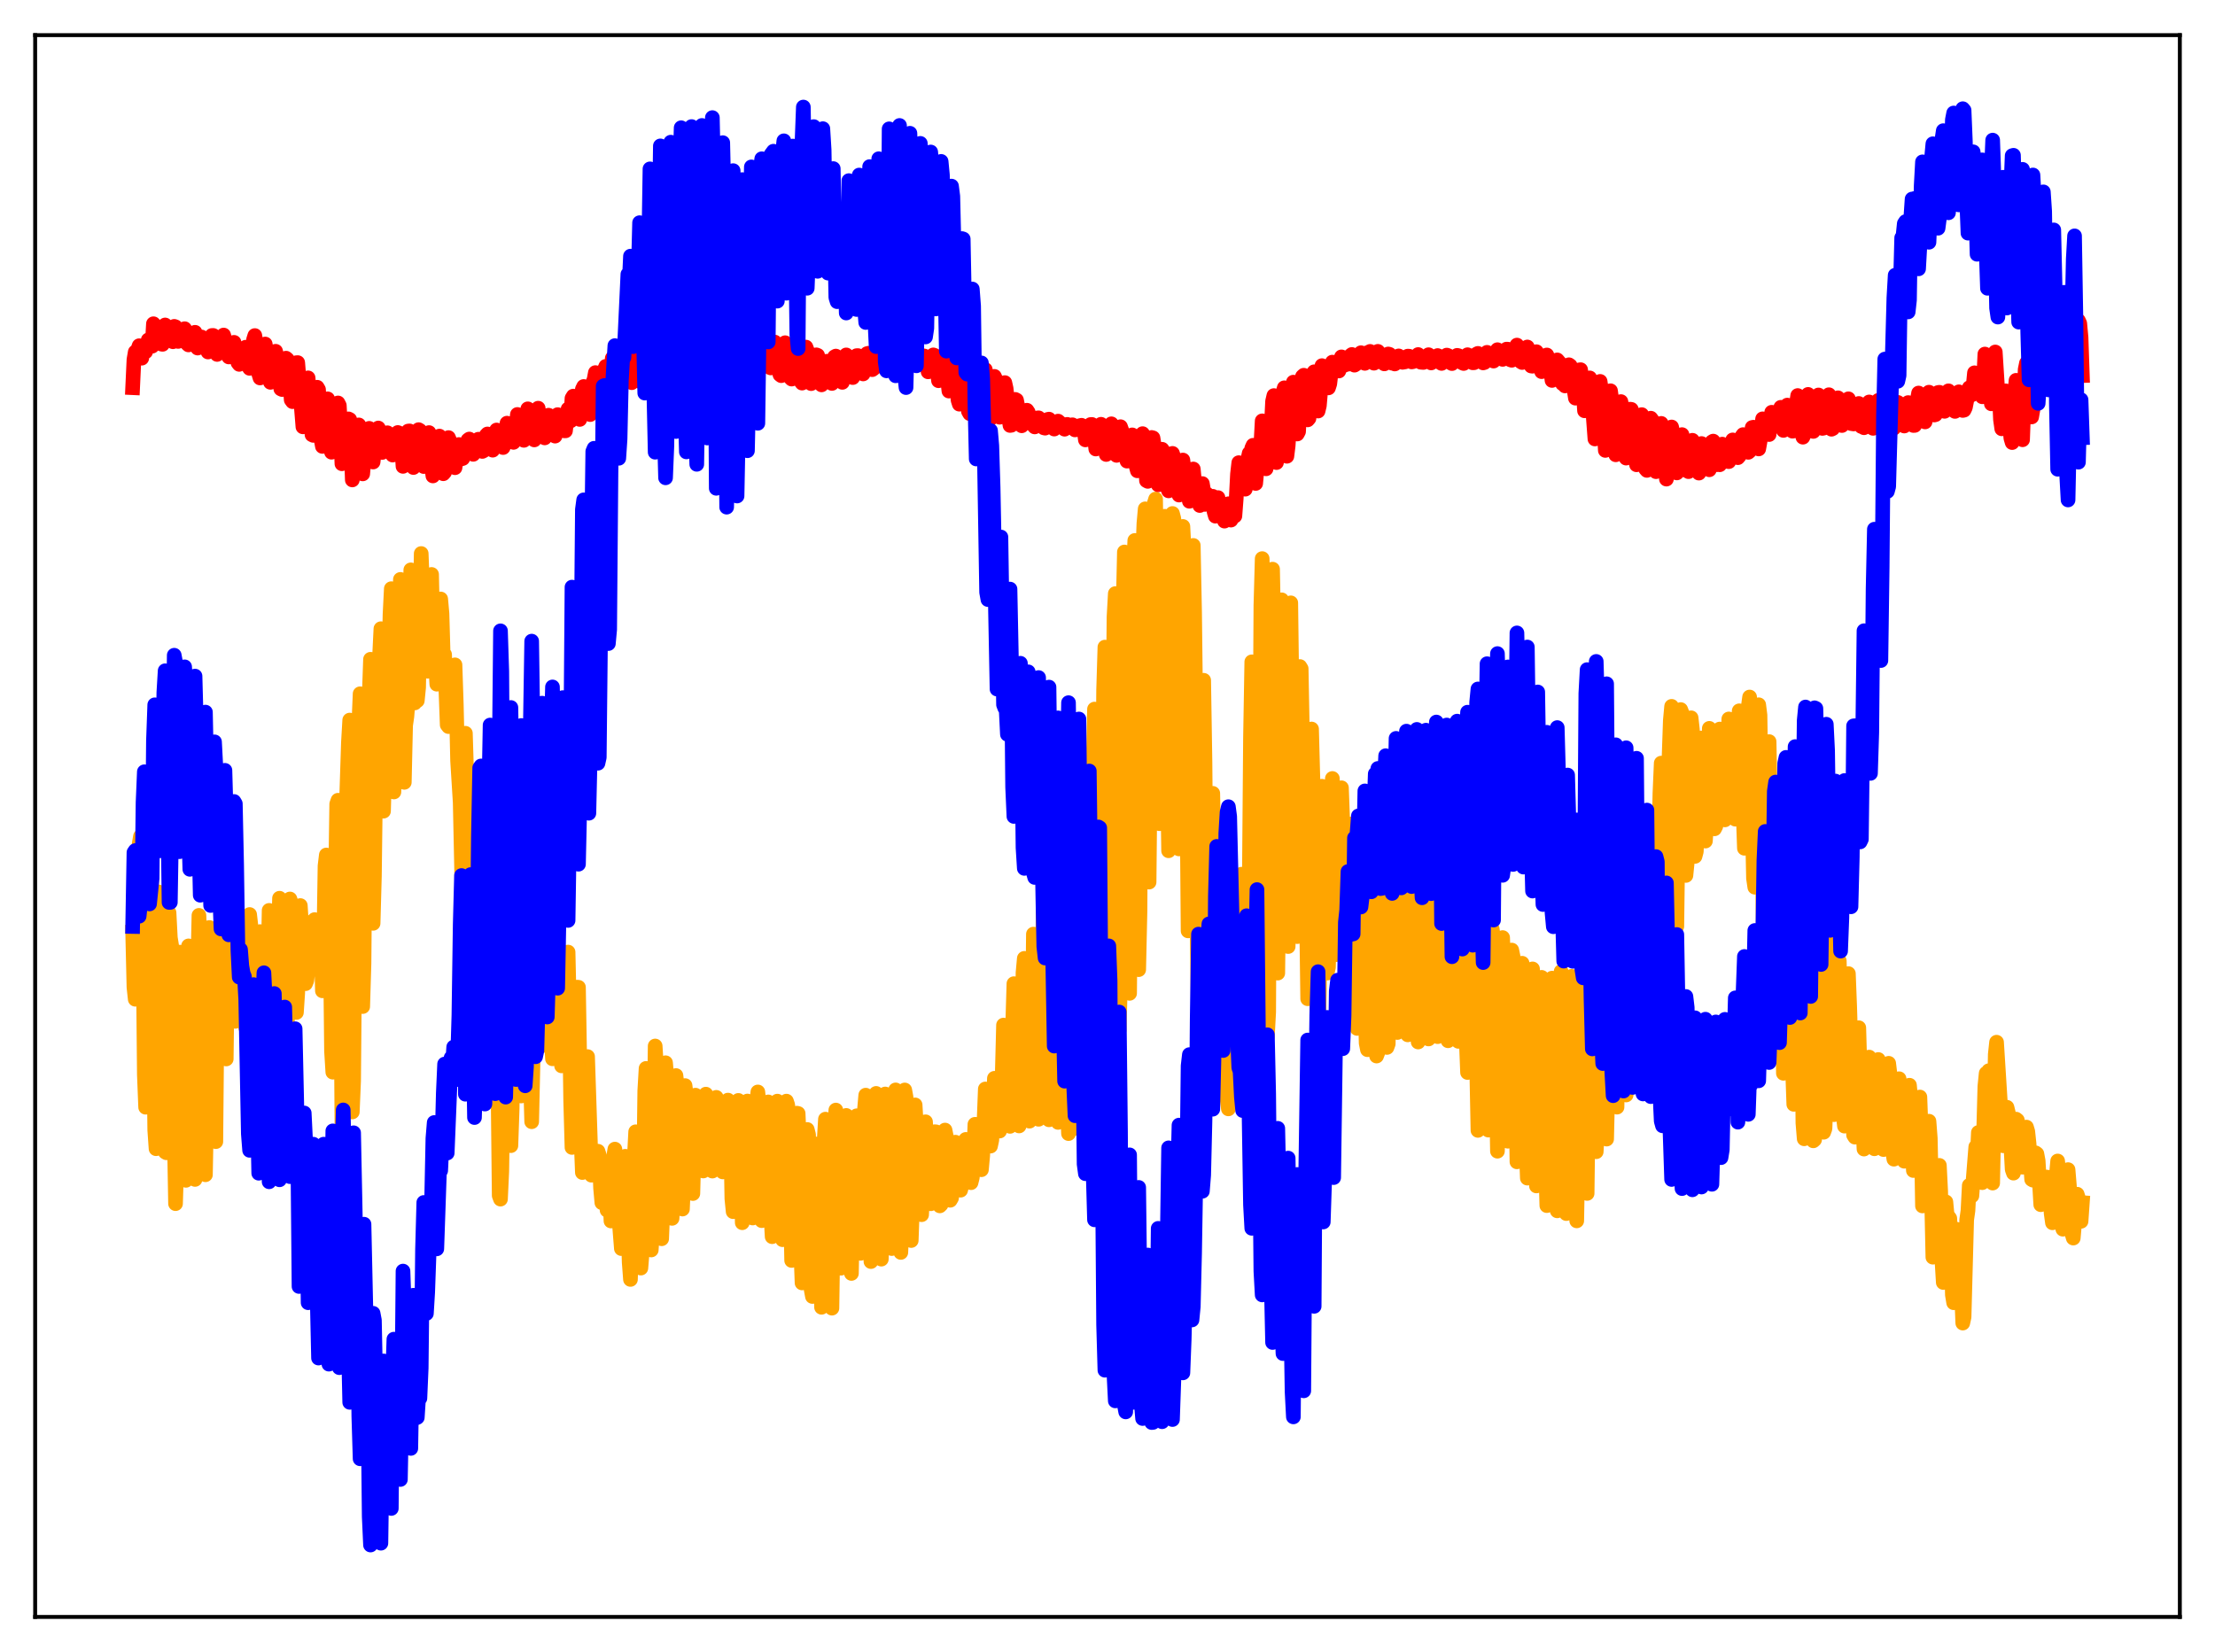 <?xml version="1.0" encoding="utf-8" standalone="no"?>
<!DOCTYPE svg PUBLIC "-//W3C//DTD SVG 1.1//EN"
  "http://www.w3.org/Graphics/SVG/1.1/DTD/svg11.dtd">
<svg xmlns:xlink="http://www.w3.org/1999/xlink" width="453.6pt" height="338.4pt" viewBox="0 0 453.6 338.4" xmlns="http://www.w3.org/2000/svg" version="1.1">
 <defs>
  <style type="text/css">*{stroke-linejoin: round; stroke-linecap: butt}</style>
 </defs>
 <g id="figure_1">
  <g id="patch_1">
   <path d="M 0 338.4 
L 453.6 338.4 
L 453.6 0 
L 0 0 
z
" style="fill: #ffffff"/>
  </g>
  <g id="axes_1">
   <g id="patch_2">
    <path d="M 7.2 331.2 
L 446.4 331.2 
L 446.4 7.2 
L 7.2 7.2 
z
" style="fill: #ffffff"/>
   </g>
   <g id="matplotlib.axis_1"/>
   <g id="matplotlib.axis_2"/>
   <g id="line2d_1">
    <path d="M 27.164 190.912 
L 27.43 202.238 
L 27.696 204.678 
L 28.228 179.836 
L 28.495 172.878 
L 28.761 171.323 
L 29.027 175.703 
L 29.293 192.315 
L 29.559 220.103 
L 29.825 226.798 
L 30.092 210.178 
L 30.358 184.264 
L 30.624 177.48 
L 30.89 177.694 
L 31.156 184.299 
L 31.689 231.481 
L 31.955 235.295 
L 32.487 182.706 
L 32.753 183.755 
L 33.02 187.366 
L 33.286 195.305 
L 33.818 235.963 
L 34.084 236.125 
L 34.351 204.33 
L 34.617 186.952 
L 34.883 192.059 
L 35.149 193.708 
L 35.415 200.73 
L 35.681 231.77 
L 35.948 246.549 
L 36.214 238.033 
L 36.48 202.877 
L 36.746 195.026 
L 37.279 199.345 
L 37.545 208.817 
L 37.811 237.128 
L 38.077 241.77 
L 38.343 222.539 
L 38.609 193.752 
L 38.876 198.14 
L 39.142 197.534 
L 39.408 203.87 
L 39.674 217.797 
L 39.94 241.585 
L 40.207 234.201 
L 40.473 199.796 
L 40.739 187.5 
L 41.271 198.906 
L 41.537 209.952 
L 42.07 240.631 
L 42.336 226.455 
L 42.602 195.278 
L 42.868 189.982 
L 43.401 199.821 
L 44.199 233.846 
L 44.465 205.017 
L 44.732 192.755 
L 45.264 188.336 
L 45.796 204.725 
L 46.063 216.286 
L 46.329 216.91 
L 46.595 195.719 
L 46.861 190.013 
L 47.127 189.978 
L 47.393 189.689 
L 47.66 198.698 
L 48.192 209.206 
L 48.458 208.301 
L 48.724 190.539 
L 48.991 187.717 
L 49.523 190.628 
L 49.789 201.98 
L 50.321 210.501 
L 50.588 208.55 
L 50.854 189.428 
L 51.12 187.327 
L 51.652 191.99 
L 52.185 210.719 
L 52.451 210.724 
L 52.717 207.678 
L 52.983 191.638 
L 53.249 190.826 
L 53.516 191.075 
L 53.782 195.325 
L 54.314 215.353 
L 54.58 213.474 
L 55.113 186.476 
L 55.645 189.219 
L 56.177 205.636 
L 56.444 216.285 
L 56.71 211.451 
L 56.976 192.499 
L 57.242 183.987 
L 57.508 185.226 
L 57.775 187.853 
L 58.041 194.2 
L 58.573 215.213 
L 58.839 210.293 
L 59.105 192.194 
L 59.372 184.14 
L 59.638 184.959 
L 60.17 193.091 
L 60.436 202.361 
L 60.703 207.384 
L 60.969 203.402 
L 61.235 188.029 
L 61.501 185.489 
L 62.033 193.842 
L 62.3 193.465 
L 62.566 201.491 
L 62.832 200.85 
L 63.098 198.564 
L 63.364 190.306 
L 63.631 188.901 
L 63.897 193.654 
L 64.163 192.372 
L 64.429 188.365 
L 64.695 192.521 
L 64.961 193.798 
L 65.228 192.708 
L 65.494 188.663 
L 65.76 192.767 
L 66.026 202.954 
L 66.292 194.281 
L 66.559 177.364 
L 66.825 175.133 
L 67.091 181.066 
L 67.357 183.534 
L 67.623 190.895 
L 67.889 215.301 
L 68.156 219.615 
L 68.954 164.677 
L 69.22 163.918 
L 69.487 169.192 
L 69.753 194.261 
L 70.019 229.98 
L 70.285 226.639 
L 70.817 168.562 
L 71.35 152.1 
L 71.616 147.495 
L 71.882 177.186 
L 72.148 227.765 
L 72.415 221.361 
L 72.947 160.601 
L 73.745 142.106 
L 74.012 159.011 
L 74.278 206.176 
L 74.544 197.324 
L 74.81 167.667 
L 75.076 155.712 
L 75.343 150.105 
L 75.875 135.043 
L 76.141 148.775 
L 76.407 189.13 
L 76.673 179.464 
L 76.94 158.394 
L 77.472 144.624 
L 77.738 134.174 
L 78.004 128.779 
L 78.271 142.266 
L 78.537 166.154 
L 79.069 147.216 
L 79.335 144.696 
L 79.601 137.464 
L 79.868 125.856 
L 80.134 120.582 
L 80.666 162.223 
L 80.932 151.281 
L 81.199 146.036 
L 81.465 143.26 
L 81.997 118.684 
L 82.263 121.565 
L 82.529 148.385 
L 82.796 160.247 
L 83.062 148.58 
L 83.328 146.742 
L 83.594 143.46 
L 84.127 116.727 
L 84.393 124.008 
L 84.659 140.011 
L 84.925 143.983 
L 85.191 143.181 
L 85.457 143.516 
L 85.724 140.833 
L 86.256 113.38 
L 87.055 133.817 
L 87.321 136.682 
L 87.587 137.495 
L 87.853 133.535 
L 88.119 118.806 
L 88.385 117.666 
L 88.652 129.784 
L 89.184 135.599 
L 89.45 140.144 
L 89.716 139.095 
L 89.983 133.15 
L 90.249 122.69 
L 90.515 125.688 
L 90.781 134.983 
L 91.047 134.062 
L 91.58 148.474 
L 91.846 148.828 
L 92.378 138.973 
L 92.911 146.837 
L 93.177 136.187 
L 93.443 144.265 
L 93.709 155.854 
L 94.241 164.404 
L 94.774 189.655 
L 95.04 182.962 
L 95.306 150.197 
L 95.572 158.824 
L 95.839 171.581 
L 96.105 173.146 
L 96.637 178.372 
L 96.903 172.584 
L 97.169 163.736 
L 97.436 160.872 
L 97.968 196.271 
L 98.234 203.522 
L 98.5 216.648 
L 98.767 207.685 
L 99.033 188.913 
L 99.299 178.529 
L 99.565 177.347 
L 100.364 221.56 
L 100.63 224.245 
L 100.896 212.519 
L 101.162 193.963 
L 101.428 191.853 
L 101.695 195.726 
L 102.227 244.897 
L 102.493 245.621 
L 102.759 240.001 
L 103.025 222.292 
L 103.292 191.166 
L 103.558 176.939 
L 103.824 175.599 
L 104.623 234.667 
L 104.889 227.004 
L 105.421 178.766 
L 105.687 164.076 
L 105.953 169.595 
L 106.486 213.641 
L 106.752 224.496 
L 107.018 212.673 
L 107.551 170.627 
L 107.817 160.588 
L 108.083 167.996 
L 108.615 220.777 
L 108.881 229.766 
L 109.148 217.834 
L 109.68 177.087 
L 109.946 165.91 
L 110.212 169.661 
L 110.745 209.677 
L 111.011 214.206 
L 112.076 182.521 
L 112.342 189.586 
L 112.874 212.087 
L 113.14 216.877 
L 113.673 198.304 
L 114.205 191.045 
L 114.471 197.849 
L 115.004 218.324 
L 115.27 216.532 
L 115.802 203.233 
L 116.335 195.018 
L 116.601 206.695 
L 116.867 225.52 
L 117.133 235.034 
L 117.399 229.027 
L 117.665 216.42 
L 117.932 211.949 
L 118.198 202.201 
L 118.464 202.23 
L 118.996 233.472 
L 119.263 240.175 
L 119.529 237.998 
L 120.061 226.86 
L 120.327 216.428 
L 121.126 240.719 
L 121.392 240.366 
L 121.658 239.208 
L 121.924 239.977 
L 122.191 239.732 
L 122.457 235.811 
L 122.723 236.636 
L 122.989 243.372 
L 123.255 246.351 
L 123.521 242.653 
L 123.788 240.583 
L 124.054 243.546 
L 124.32 247.893 
L 124.586 244.285 
L 124.852 243.415 
L 125.119 250.099 
L 125.385 248.545 
L 125.651 236.998 
L 125.917 235.378 
L 126.183 239.83 
L 126.449 249.644 
L 126.716 249.056 
L 127.248 255.755 
L 127.514 252.645 
L 127.78 239.272 
L 128.047 236.846 
L 128.313 239.917 
L 128.845 258.548 
L 129.111 262.07 
L 129.377 252.563 
L 129.644 248.301 
L 129.91 236.889 
L 130.176 231.827 
L 130.442 232.34 
L 130.975 254.384 
L 131.241 259.748 
L 131.507 256.543 
L 131.773 244.278 
L 132.039 223.426 
L 132.305 218.845 
L 132.572 223.216 
L 132.838 233.377 
L 133.104 248.248 
L 133.37 256.037 
L 133.636 251.761 
L 134.169 214.257 
L 134.701 222.733 
L 134.967 223.75 
L 135.233 242.75 
L 135.5 253.739 
L 135.766 247.075 
L 136.032 226.902 
L 136.298 217.689 
L 136.831 223.812 
L 137.097 225.803 
L 137.363 233.354 
L 137.629 249.56 
L 137.895 244.613 
L 138.161 220.727 
L 138.428 220.308 
L 139.226 227.396 
L 139.492 231.918 
L 139.759 247.653 
L 140.025 241.471 
L 140.291 222.364 
L 140.557 224.486 
L 140.823 224.365 
L 141.089 224.984 
L 141.356 227.246 
L 141.622 232.268 
L 141.888 244.479 
L 142.42 224.324 
L 142.687 225.715 
L 142.953 224.745 
L 143.219 225.745 
L 143.485 228.929 
L 144.017 239.856 
L 144.284 228.919 
L 144.55 224.117 
L 144.816 226.233 
L 145.082 225.829 
L 145.348 226.949 
L 145.881 239.876 
L 146.147 237.597 
L 146.413 225.537 
L 146.679 224.778 
L 146.945 225.75 
L 147.212 225.479 
L 147.478 226.693 
L 147.744 237.727 
L 148.01 240.048 
L 148.543 226.067 
L 148.809 226.009 
L 149.075 225.339 
L 149.341 225.973 
L 149.607 230.186 
L 149.873 245.511 
L 150.14 248.189 
L 150.406 234.372 
L 150.672 228.058 
L 150.938 226.33 
L 151.204 225.4 
L 151.471 226.697 
L 152.003 250.453 
L 152.269 247.31 
L 152.535 232.734 
L 152.801 227.12 
L 153.068 225.527 
L 153.334 225.83 
L 153.6 229.843 
L 153.866 246.477 
L 154.132 249.489 
L 154.665 228.914 
L 155.197 223.669 
L 155.463 226.253 
L 155.729 242.009 
L 155.996 250.029 
L 156.262 249.18 
L 156.528 234.177 
L 156.794 228.956 
L 157.06 226.815 
L 157.327 225.71 
L 157.593 229.506 
L 157.859 248.684 
L 158.125 253.315 
L 158.391 249.417 
L 158.657 232.161 
L 158.924 227.629 
L 159.19 225.548 
L 159.456 227.576 
L 159.722 234.171 
L 159.988 252.649 
L 160.255 253.933 
L 160.521 246.839 
L 160.787 229.972 
L 161.053 225.548 
L 161.319 226.343 
L 161.585 230.765 
L 162.118 258.186 
L 162.384 255.944 
L 162.65 237.2 
L 162.916 229.065 
L 163.183 228.017 
L 163.449 228.077 
L 163.715 234.15 
L 163.981 255.723 
L 164.247 262.787 
L 164.513 255.552 
L 164.78 234.733 
L 165.046 231.931 
L 165.312 231.355 
L 165.578 232.393 
L 165.844 241.782 
L 166.111 264.122 
L 166.377 265.565 
L 166.643 243.508 
L 166.909 234.297 
L 167.708 236.48 
L 168.24 267.778 
L 168.506 260.785 
L 168.772 233.682 
L 169.039 229.238 
L 169.305 232.176 
L 169.837 240.368 
L 170.103 260.611 
L 170.369 267.955 
L 170.902 231.516 
L 171.168 227.38 
L 171.434 230.784 
L 171.967 245.008 
L 172.233 259.769 
L 172.499 258.668 
L 172.765 235.868 
L 173.031 230.655 
L 173.297 228.477 
L 173.564 232.021 
L 173.83 239.635 
L 174.096 253.78 
L 174.362 260.842 
L 174.895 233.148 
L 175.161 229.113 
L 175.427 228.55 
L 175.693 232.642 
L 176.225 256.727 
L 176.492 254.756 
L 177.024 227.388 
L 177.29 224.323 
L 177.556 226.879 
L 177.823 233.123 
L 178.355 258.41 
L 178.621 250.15 
L 179.153 225.348 
L 179.42 223.968 
L 179.686 227.392 
L 179.952 234.409 
L 180.218 250.601 
L 180.484 257.914 
L 181.283 224.086 
L 181.549 224.475 
L 181.815 230.295 
L 182.348 254.689 
L 182.614 255.746 
L 183.146 224.301 
L 183.412 223.252 
L 183.679 226.825 
L 184.211 245.275 
L 184.477 256.54 
L 184.743 250.737 
L 185.276 223.264 
L 185.542 224.721 
L 186.074 238.079 
L 186.607 254.1 
L 186.873 246.713 
L 187.139 233.795 
L 187.405 226.322 
L 187.937 235.523 
L 188.47 246.592 
L 188.736 248.81 
L 189.002 243.267 
L 189.268 232.69 
L 189.535 229.781 
L 190.333 245.345 
L 190.599 246.57 
L 190.865 245.538 
L 191.132 241.004 
L 191.398 231.817 
L 191.664 231.831 
L 192.196 244.312 
L 192.463 247 
L 192.729 246.736 
L 192.995 244.653 
L 193.527 231.476 
L 193.793 232.809 
L 194.326 244.204 
L 194.592 245.853 
L 194.858 245.409 
L 195.124 243.331 
L 195.657 233.958 
L 195.923 235.643 
L 196.455 243.489 
L 196.721 243.787 
L 196.988 242.768 
L 197.254 240.886 
L 197.52 235.572 
L 197.786 233.389 
L 198.585 241.599 
L 198.851 242.253 
L 199.117 241.2 
L 199.383 236.992 
L 199.649 230.3 
L 199.916 230.304 
L 200.448 236.125 
L 200.714 238.392 
L 200.98 239.597 
L 201.247 236.693 
L 201.779 223.06 
L 202.577 233.308 
L 202.844 234.761 
L 203.11 233.517 
L 203.642 220.872 
L 203.908 222.699 
L 204.441 229.82 
L 204.707 231.678 
L 204.973 230.54 
L 205.505 209.972 
L 205.772 211.284 
L 206.304 224.969 
L 206.57 230.28 
L 206.836 230.712 
L 207.103 226.327 
L 207.369 210.315 
L 207.635 201.486 
L 208.433 226.159 
L 208.7 230.629 
L 208.966 229.093 
L 209.232 221.006 
L 209.498 199.232 
L 209.764 196.307 
L 210.031 211.213 
L 210.563 227.506 
L 210.829 229.653 
L 211.095 225.673 
L 211.361 213.141 
L 211.628 191.34 
L 211.894 196.666 
L 212.16 214.301 
L 212.692 229.266 
L 212.959 227.482 
L 213.225 217.396 
L 213.757 176.801 
L 214.289 217.375 
L 214.556 227.116 
L 214.822 229.373 
L 215.088 224.96 
L 215.354 207.094 
L 215.62 177.519 
L 215.887 170.364 
L 216.419 221.435 
L 216.685 229.905 
L 216.951 228.632 
L 217.217 220.825 
L 217.75 168.162 
L 218.016 169.99 
L 218.282 208.492 
L 218.548 225.793 
L 218.815 232.198 
L 219.081 227.454 
L 219.347 213.615 
L 219.879 161.72 
L 220.145 168.181 
L 220.412 208.151 
L 220.678 226.984 
L 220.944 231.243 
L 221.21 225.876 
L 222.009 154.472 
L 222.275 165.461 
L 222.541 206.392 
L 222.807 224.509 
L 223.073 226.234 
L 223.34 219.669 
L 223.872 156.531 
L 224.138 145.244 
L 224.404 160.769 
L 224.671 204.521 
L 224.937 219.848 
L 225.203 221.034 
L 225.469 208.172 
L 226.001 141.348 
L 226.268 132.551 
L 226.534 150.072 
L 226.8 202.252 
L 227.066 214.664 
L 227.332 212.07 
L 228.131 126.362 
L 228.397 121.587 
L 228.663 150.413 
L 228.929 202.303 
L 229.196 210.974 
L 229.462 200.439 
L 229.728 149.436 
L 229.994 124.73 
L 230.26 113.065 
L 230.527 115.032 
L 231.059 199.464 
L 231.325 203.47 
L 232.124 116.387 
L 232.39 110.704 
L 232.656 123.105 
L 232.922 175.059 
L 233.188 198.615 
L 233.455 186.647 
L 233.721 138.938 
L 233.987 114.181 
L 234.253 107.23 
L 234.519 104.23 
L 234.785 122.887 
L 235.052 168.807 
L 235.318 180.683 
L 235.584 153.785 
L 235.85 115.113 
L 236.116 106.817 
L 236.383 103.08 
L 236.649 102.229 
L 236.915 122.74 
L 237.181 163.115 
L 237.447 168.724 
L 237.98 110.499 
L 238.246 105.973 
L 238.512 105.746 
L 238.778 113.865 
L 239.044 156.379 
L 239.311 174.265 
L 239.577 155.843 
L 239.843 113.861 
L 240.109 105.178 
L 240.375 106.18 
L 240.641 109.066 
L 240.908 122.679 
L 241.174 162.66 
L 241.44 173.886 
L 241.706 149.191 
L 241.972 111.008 
L 242.239 107.833 
L 242.505 112.928 
L 242.771 125.678 
L 243.303 190.674 
L 243.569 189.461 
L 244.102 115.078 
L 244.368 111.72 
L 244.634 125.402 
L 244.9 147.627 
L 245.167 191.787 
L 245.433 211.439 
L 245.699 204.794 
L 246.231 139.88 
L 246.497 139.346 
L 246.764 156.127 
L 247.03 186.488 
L 247.296 203.622 
L 247.562 205.544 
L 247.828 196.073 
L 248.095 171.236 
L 248.361 162.505 
L 248.627 177.315 
L 248.893 203.827 
L 249.159 217.751 
L 249.425 220.225 
L 249.692 213.86 
L 250.49 180.845 
L 250.756 194.133 
L 251.289 225.066 
L 251.555 227.134 
L 251.821 225.846 
L 252.087 225.607 
L 252.62 205.836 
L 252.886 210.51 
L 253.152 218.831 
L 253.418 216.882 
L 253.951 186.832 
L 254.217 179.071 
L 254.483 181.388 
L 255.281 222.561 
L 255.548 217.026 
L 256.08 151.167 
L 256.346 135.565 
L 256.612 152.429 
L 257.145 208.4 
L 257.411 223.453 
L 257.677 217.548 
L 258.209 124.062 
L 258.476 114.42 
L 258.742 126.856 
L 259.54 212.306 
L 259.807 207.291 
L 260.073 151.882 
L 260.339 120.441 
L 260.605 116.584 
L 260.871 130.367 
L 261.404 181.502 
L 261.67 199.325 
L 261.936 177.567 
L 262.202 126.952 
L 262.468 122.865 
L 262.735 128.754 
L 263.001 144.038 
L 263.533 186.177 
L 263.799 193.884 
L 264.332 123.483 
L 264.598 144.336 
L 264.864 155.407 
L 265.13 155.321 
L 265.663 191.85 
L 265.929 184.911 
L 266.195 136.529 
L 266.461 136.961 
L 266.993 165.159 
L 267.26 164.946 
L 267.792 204.575 
L 268.058 188.751 
L 268.324 153.319 
L 268.591 149.325 
L 268.857 159.342 
L 269.123 178.367 
L 269.389 175.704 
L 269.655 204.492 
L 269.921 213.628 
L 270.188 202.612 
L 270.454 168.925 
L 270.72 161.048 
L 271.252 188.223 
L 271.519 184.879 
L 271.785 199.327 
L 272.051 198.137 
L 272.317 187.019 
L 272.583 165.948 
L 272.849 159.459 
L 273.382 186.644 
L 273.648 195.545 
L 273.914 190.497 
L 274.18 178.456 
L 274.447 172.46 
L 274.713 161.363 
L 274.979 168.427 
L 275.777 204.903 
L 276.044 198.605 
L 276.576 170.48 
L 276.842 168.764 
L 277.108 177.358 
L 277.641 206.464 
L 277.907 210.653 
L 278.173 200.771 
L 278.439 180.531 
L 278.705 171.819 
L 278.972 173.44 
L 279.238 183.675 
L 279.504 203.406 
L 279.77 213.679 
L 280.036 215.011 
L 280.303 200.6 
L 280.569 178.358 
L 280.835 173.994 
L 281.101 176.573 
L 281.367 188.772 
L 281.633 208.297 
L 281.9 216.311 
L 282.166 215.605 
L 282.698 175.666 
L 282.964 175.843 
L 283.231 180.373 
L 283.497 191.938 
L 283.763 209.325 
L 284.029 214.55 
L 284.295 213.812 
L 284.828 172.031 
L 285.094 174.767 
L 285.626 190.174 
L 285.892 205.041 
L 286.159 211.492 
L 286.425 210.133 
L 286.957 166.765 
L 287.223 166.175 
L 287.489 173.302 
L 287.756 183.471 
L 288.022 203.503 
L 288.288 211.972 
L 288.554 209.099 
L 288.82 181.147 
L 289.087 167.799 
L 289.353 170.915 
L 289.885 188.952 
L 290.151 207.534 
L 290.417 213.433 
L 290.684 205.374 
L 290.95 175.685 
L 291.216 166.924 
L 291.482 173.866 
L 292.015 197.265 
L 292.281 211.391 
L 292.547 212.814 
L 292.813 200.712 
L 293.079 175.79 
L 293.345 170.234 
L 293.878 192.37 
L 294.144 206.446 
L 294.41 212.34 
L 294.676 210.729 
L 295.209 178.335 
L 295.475 176.454 
L 296.273 212.471 
L 296.54 213.183 
L 296.806 208.924 
L 297.338 180.64 
L 297.604 182.711 
L 297.871 193.45 
L 298.137 208.897 
L 298.403 213.088 
L 298.669 213.306 
L 298.935 204.552 
L 299.201 188.842 
L 299.468 183.067 
L 299.734 186.399 
L 300.266 212.964 
L 300.532 219.685 
L 300.799 215.718 
L 301.331 188.48 
L 301.597 186.949 
L 301.863 194.753 
L 302.129 211.04 
L 302.396 218.169 
L 302.662 231.54 
L 303.194 195.738 
L 303.46 186.846 
L 303.727 186.916 
L 304.525 226.238 
L 304.791 231.483 
L 305.057 208.165 
L 305.59 190.305 
L 305.856 192.32 
L 306.655 235.802 
L 306.921 225.962 
L 307.187 205.247 
L 307.453 195.028 
L 307.719 192.049 
L 307.985 199.871 
L 308.784 233.761 
L 309.316 200.445 
L 309.583 194.607 
L 309.849 195.883 
L 310.381 220.299 
L 310.647 237.984 
L 310.913 233.527 
L 311.18 209.896 
L 311.446 201.192 
L 311.712 197.304 
L 311.978 202.181 
L 312.244 215.392 
L 312.511 234.622 
L 312.777 241.319 
L 313.309 205.666 
L 313.575 199.653 
L 313.841 198.464 
L 314.108 207.381 
L 314.64 242.921 
L 314.906 238.812 
L 315.172 211.952 
L 315.439 202.974 
L 315.705 200.196 
L 315.971 203.449 
L 316.237 216.022 
L 316.503 237.768 
L 316.769 246.949 
L 317.036 231.278 
L 317.302 207.595 
L 317.568 200.901 
L 317.834 200.358 
L 318.1 207.515 
L 318.633 246.99 
L 318.899 248.019 
L 319.431 204.34 
L 319.697 198.991 
L 319.964 200.243 
L 320.23 210.11 
L 320.496 236.253 
L 320.762 248.582 
L 321.028 242.951 
L 321.295 213.21 
L 321.561 200.627 
L 321.827 199.99 
L 322.093 204.639 
L 322.359 216.694 
L 322.625 244.924 
L 322.892 250.073 
L 323.158 235.601 
L 323.424 206.895 
L 323.69 199.267 
L 323.956 198.652 
L 324.223 203.283 
L 324.755 243.293 
L 325.021 244.456 
L 325.553 201.902 
L 325.82 191.873 
L 326.086 193.372 
L 326.352 203.456 
L 326.618 227.887 
L 326.884 235.909 
L 327.151 231.066 
L 327.417 206.287 
L 327.683 194.763 
L 327.949 188.172 
L 328.215 189.664 
L 329.014 233.323 
L 329.28 222.044 
L 329.546 196.489 
L 329.812 187.414 
L 330.079 183.137 
L 330.345 186.31 
L 330.877 226.488 
L 331.143 226.781 
L 331.676 189.83 
L 331.942 179.625 
L 332.208 180.14 
L 332.474 186.789 
L 332.74 213.134 
L 333.007 224.287 
L 333.273 218.984 
L 333.539 193.131 
L 333.805 182.53 
L 334.071 178.9 
L 334.337 181.159 
L 334.604 186.979 
L 334.87 214.451 
L 335.136 222.074 
L 335.668 183.894 
L 335.935 175.661 
L 336.201 174.802 
L 336.733 186.995 
L 336.999 213.472 
L 337.265 216.491 
L 337.532 185.289 
L 338.064 167.223 
L 338.33 168.911 
L 338.596 179.52 
L 338.863 183.337 
L 339.129 207.954 
L 339.395 203.046 
L 339.661 174.656 
L 339.927 162.48 
L 340.193 156.31 
L 340.46 160.133 
L 341.258 202.9 
L 341.791 155.288 
L 342.057 147.592 
L 342.323 144.685 
L 342.589 154.341 
L 342.855 175.228 
L 343.121 184.982 
L 343.388 189.739 
L 343.92 149.766 
L 344.186 145.345 
L 344.452 146.026 
L 344.985 177.545 
L 345.251 179.318 
L 345.517 176.658 
L 345.783 159.063 
L 346.049 151.298 
L 346.316 147.03 
L 346.582 149.428 
L 346.848 165.858 
L 347.114 175.416 
L 347.38 174.425 
L 347.647 168.226 
L 347.913 153.546 
L 348.179 151.159 
L 348.445 151.604 
L 348.711 155.056 
L 348.977 168.349 
L 349.244 172.279 
L 349.51 168.448 
L 349.776 155.789 
L 350.042 149.191 
L 350.575 151.348 
L 350.841 157.458 
L 351.107 169.772 
L 351.373 169.248 
L 351.639 163.37 
L 351.905 151.086 
L 352.172 149.334 
L 352.438 150.149 
L 352.704 153.28 
L 353.236 167.94 
L 353.503 165.633 
L 354.035 147.268 
L 354.567 151.152 
L 355.366 167.793 
L 355.632 164.087 
L 355.898 149.594 
L 356.164 145.6 
L 356.431 150.994 
L 357.229 173.754 
L 357.495 170.758 
L 357.761 161.048 
L 358.028 144.693 
L 358.294 142.772 
L 359.092 179.93 
L 359.359 181.729 
L 359.625 179.234 
L 360.157 144.359 
L 360.423 146.484 
L 360.956 179.821 
L 361.222 199.049 
L 361.488 192.694 
L 361.754 183.222 
L 362.02 162.756 
L 362.287 151.906 
L 362.819 180.308 
L 363.085 210.178 
L 363.351 214.648 
L 363.617 209.382 
L 363.884 192.947 
L 364.15 169.249 
L 364.416 163.933 
L 364.682 176.549 
L 365.215 219.845 
L 365.481 219.038 
L 365.747 211.737 
L 366.013 184.358 
L 366.279 170.398 
L 366.545 171.083 
L 366.812 183.3 
L 367.078 218.725 
L 367.344 226.205 
L 367.61 221.621 
L 367.876 209.572 
L 368.143 184.2 
L 368.409 174.768 
L 368.675 176.563 
L 369.207 230.04 
L 369.473 233.261 
L 369.74 227.069 
L 370.272 189.477 
L 370.538 182.067 
L 370.804 186.709 
L 371.071 221.072 
L 371.337 233.68 
L 371.603 233.442 
L 371.869 226.638 
L 372.135 196.541 
L 372.401 188.57 
L 372.668 186.619 
L 372.934 197.853 
L 373.2 222.779 
L 373.466 231.92 
L 373.732 231.179 
L 373.999 224.288 
L 374.265 200.24 
L 374.531 193.264 
L 374.797 193.296 
L 375.329 224.448 
L 375.596 228.316 
L 375.862 224.751 
L 376.394 197.165 
L 376.66 196.839 
L 377.459 228.492 
L 377.725 230.665 
L 377.991 224.027 
L 378.524 199.43 
L 378.79 206.236 
L 379.588 232.499 
L 379.855 232.923 
L 380.653 210.514 
L 380.919 219.794 
L 381.185 223.822 
L 381.718 235.365 
L 381.984 232.884 
L 382.516 217.22 
L 382.783 216.532 
L 383.315 229.7 
L 383.581 233.803 
L 383.847 235.306 
L 384.113 229.838 
L 384.646 217.023 
L 384.912 220.469 
L 385.178 229.355 
L 385.711 235.468 
L 385.977 234.23 
L 386.509 220.809 
L 386.775 217.8 
L 387.041 220.01 
L 387.308 230.013 
L 387.574 235.704 
L 387.84 237.438 
L 388.106 234.176 
L 388.372 225.942 
L 388.639 222.225 
L 388.905 220.96 
L 389.171 222.776 
L 389.437 232.321 
L 389.703 237.503 
L 389.969 237.86 
L 390.236 233.045 
L 390.502 224.769 
L 390.768 222.584 
L 391.034 222.291 
L 391.3 225.111 
L 391.567 234.751 
L 391.833 239.764 
L 392.099 238.681 
L 392.365 231.681 
L 392.631 229.422 
L 392.897 225.42 
L 393.164 224.709 
L 393.43 231.877 
L 393.696 247.017 
L 393.962 246.313 
L 394.228 237.562 
L 394.495 235.793 
L 395.027 229.665 
L 395.293 233.129 
L 395.825 257.514 
L 396.092 253.376 
L 396.358 244.06 
L 396.624 242.33 
L 396.89 239.716 
L 397.156 238.712 
L 397.423 243.997 
L 397.689 258.307 
L 397.955 262.694 
L 398.487 246.187 
L 398.753 249.022 
L 399.02 249.193 
L 399.286 249.552 
L 399.552 254.3 
L 399.818 265.221 
L 400.084 266.844 
L 400.617 251.776 
L 400.883 256.792 
L 401.149 254.473 
L 401.415 258.052 
L 401.948 271.01 
L 402.214 269.776 
L 402.746 249.861 
L 403.012 247.984 
L 403.279 242.813 
L 403.545 244.495 
L 403.811 244.949 
L 404.609 234.906 
L 404.876 237.612 
L 405.142 231.974 
L 405.408 233.328 
L 405.674 241.021 
L 405.94 242.247 
L 406.473 222.507 
L 406.739 219.85 
L 407.005 220.518 
L 407.271 219.317 
L 408.07 242.333 
L 408.602 215.963 
L 408.868 213.478 
L 410.199 234.692 
L 410.732 227.342 
L 410.998 226.807 
L 411.264 227.881 
L 411.53 229.969 
L 412.063 239.542 
L 412.329 240.296 
L 412.861 229.238 
L 413.127 229.448 
L 413.66 233.22 
L 414.192 239.086 
L 414.458 237.751 
L 414.724 231.806 
L 414.991 230.872 
L 415.257 231.755 
L 415.523 234.253 
L 416.055 241.591 
L 416.321 241.741 
L 416.854 236.141 
L 417.12 236.332 
L 417.386 237.761 
L 417.919 246.76 
L 418.185 246.425 
L 418.451 245.117 
L 418.717 242.131 
L 418.983 241.097 
L 419.249 241.118 
L 419.516 241.889 
L 419.782 244.541 
L 420.048 248.556 
L 420.314 250.466 
L 420.58 249.551 
L 420.847 246.116 
L 421.113 240.679 
L 421.379 237.811 
L 421.645 240.659 
L 422.177 250.721 
L 422.444 251.78 
L 422.71 250.065 
L 423.242 239.945 
L 423.508 239.581 
L 423.775 242.793 
L 424.307 252.68 
L 424.573 253.598 
L 425.372 244.611 
L 425.638 245.459 
L 426.17 250.164 
L 426.436 246.345 
L 426.436 246.345 
" clip-path="url(#pb746466069)" style="fill: none; stroke: #ffa500; stroke-width: 3; stroke-linecap: square"/>
   </g>
   <g id="line2d_2">
    <path d="M 27.164 79.412 
L 27.43 73.66 
L 27.696 72.099 
L 27.962 73.38 
L 28.228 71.572 
L 28.495 70.816 
L 29.027 73.368 
L 29.293 71.133 
L 29.559 71.88 
L 29.825 72.05 
L 30.358 69.627 
L 30.624 70.056 
L 30.89 70.935 
L 31.156 70.911 
L 31.423 66.314 
L 31.689 66.619 
L 31.955 68.563 
L 32.221 69.067 
L 32.487 68.466 
L 32.753 69.26 
L 33.02 70.474 
L 33.286 70.527 
L 33.552 67.361 
L 33.818 66.566 
L 34.084 67.327 
L 34.351 69.293 
L 34.617 67.672 
L 34.883 68.042 
L 35.149 69.574 
L 35.415 69.998 
L 35.681 66.849 
L 35.948 66.942 
L 36.214 68.077 
L 36.48 69.936 
L 36.746 68.351 
L 37.012 68.27 
L 37.279 69.143 
L 37.545 69.184 
L 37.811 67.333 
L 38.077 67.802 
L 38.343 70.398 
L 38.609 70.649 
L 38.876 69.546 
L 39.142 69.169 
L 39.674 69.686 
L 39.94 68.066 
L 40.207 68.729 
L 40.473 71.294 
L 40.739 69.982 
L 41.005 69.247 
L 41.271 69.028 
L 41.537 69.382 
L 42.602 72.099 
L 43.135 69.415 
L 43.401 68.715 
L 43.667 68.71 
L 43.933 69.883 
L 44.199 72.005 
L 44.465 72.599 
L 44.732 71.935 
L 45.264 69.393 
L 45.796 68.629 
L 46.063 69.558 
L 46.329 72.214 
L 46.861 73.117 
L 47.127 72.408 
L 47.393 70.924 
L 47.66 70.358 
L 47.926 70.125 
L 48.458 72.46 
L 48.724 74.292 
L 48.991 74.633 
L 49.257 74.374 
L 49.523 73.48 
L 49.789 71.554 
L 50.321 71.119 
L 50.854 75.024 
L 51.12 75.45 
L 51.386 74.962 
L 51.652 73.058 
L 51.919 69.586 
L 52.185 68.734 
L 52.451 70.385 
L 52.717 74.951 
L 52.983 76.552 
L 53.249 77.42 
L 53.516 77.137 
L 53.782 75.161 
L 54.048 72.028 
L 54.314 70.47 
L 54.58 72.084 
L 54.847 75.077 
L 55.379 78.312 
L 55.645 78.151 
L 55.911 76.502 
L 56.177 73.433 
L 56.444 71.953 
L 56.71 73.098 
L 57.508 79.663 
L 57.775 79.787 
L 58.041 78.3 
L 58.307 75.043 
L 58.573 73.366 
L 58.839 73.6 
L 59.105 75.166 
L 59.638 81.905 
L 59.904 82.27 
L 60.17 80.607 
L 60.436 76.055 
L 60.703 74.292 
L 60.969 74.277 
L 62.033 87.431 
L 62.3 86.082 
L 62.832 78.369 
L 63.098 77.402 
L 63.364 80.462 
L 63.631 86.154 
L 63.897 89.054 
L 64.163 89.181 
L 64.429 87.164 
L 64.961 79.324 
L 65.228 79.781 
L 65.494 83.912 
L 65.76 90.023 
L 66.026 91.441 
L 66.292 90.187 
L 66.559 87.748 
L 66.825 83.611 
L 67.091 81.696 
L 67.357 82.408 
L 67.623 86.375 
L 67.889 92.627 
L 68.156 92.195 
L 68.688 87.977 
L 69.22 82.539 
L 69.487 83.052 
L 69.753 87.912 
L 70.019 94.996 
L 70.817 89.847 
L 71.35 85.8 
L 71.616 85.93 
L 71.882 90.774 
L 72.148 98.306 
L 72.681 92.218 
L 72.947 90.419 
L 73.213 87.845 
L 73.479 87.038 
L 73.745 87.791 
L 74.278 97.066 
L 74.81 91.149 
L 75.343 88.03 
L 75.609 87.742 
L 75.875 88.706 
L 76.407 94.637 
L 76.94 90.087 
L 77.206 88.329 
L 77.472 87.673 
L 77.738 88.162 
L 78.004 89.58 
L 78.271 92.675 
L 78.537 92.22 
L 79.069 90.535 
L 79.335 88.647 
L 79.601 89.261 
L 80.4 93.211 
L 80.666 91.965 
L 80.932 91.635 
L 81.199 90.811 
L 81.465 88.591 
L 81.731 88.709 
L 81.997 89.419 
L 82.263 91.384 
L 82.529 95.527 
L 82.796 91.845 
L 83.062 91.782 
L 83.328 90.427 
L 83.594 88.297 
L 83.86 88.267 
L 84.127 89.43 
L 84.393 94.762 
L 84.659 95.762 
L 84.925 92.333 
L 85.191 93.033 
L 85.724 88.008 
L 85.99 88.171 
L 86.256 90.191 
L 86.522 95.198 
L 86.788 95.566 
L 87.055 92.248 
L 87.321 92.291 
L 87.587 89.544 
L 87.853 88.609 
L 88.119 89.674 
L 88.385 95.505 
L 88.652 97.486 
L 88.918 96.994 
L 89.184 93.337 
L 89.45 92.489 
L 89.716 90.289 
L 89.983 89.329 
L 90.249 91.602 
L 90.515 96.369 
L 90.781 97.037 
L 91.047 96.732 
L 91.313 92.554 
L 91.846 89.638 
L 92.112 90.297 
L 92.378 94.706 
L 92.644 95.19 
L 92.911 95.212 
L 93.177 95.801 
L 93.443 94.079 
L 93.709 91.281 
L 93.975 91.051 
L 94.508 93.997 
L 94.774 93.907 
L 95.04 93.1 
L 95.306 92.8 
L 95.572 92.326 
L 95.839 90.123 
L 96.105 89.932 
L 96.637 92.632 
L 96.903 93.061 
L 97.169 91.337 
L 97.436 91.16 
L 97.968 89.969 
L 98.234 90.4 
L 98.767 92.469 
L 99.033 92.331 
L 99.299 90.294 
L 99.565 89.174 
L 99.831 88.89 
L 100.097 89.81 
L 100.364 90.143 
L 100.896 92.212 
L 101.162 91.691 
L 101.695 88.079 
L 101.961 88.769 
L 102.227 90.058 
L 102.493 90.318 
L 103.025 91.671 
L 103.292 91.029 
L 103.824 86.68 
L 104.356 89.758 
L 104.623 89.882 
L 105.155 90.611 
L 105.421 90.14 
L 105.953 84.896 
L 106.486 89.152 
L 106.752 89.326 
L 107.018 90.004 
L 107.284 90.194 
L 107.551 89.439 
L 108.083 83.743 
L 108.615 88.289 
L 108.881 88.671 
L 109.414 90.108 
L 109.68 89.145 
L 109.946 85.529 
L 110.212 83.612 
L 110.745 87.916 
L 111.543 89.692 
L 111.809 88.549 
L 112.076 85.574 
L 112.342 85.048 
L 112.608 87.81 
L 112.874 87.717 
L 113.14 88.592 
L 113.673 89.329 
L 113.939 87.721 
L 114.205 84.931 
L 114.471 85.678 
L 114.737 87.799 
L 115.004 86.657 
L 115.536 88.246 
L 115.802 88.251 
L 116.335 83.781 
L 116.601 85.952 
L 116.867 86.206 
L 117.133 81.585 
L 117.399 81.141 
L 117.932 85.358 
L 118.198 83.9 
L 118.464 84.036 
L 118.73 85.912 
L 118.996 84.751 
L 119.263 79.709 
L 119.529 79.166 
L 119.795 79.297 
L 120.061 81.125 
L 120.327 81.505 
L 120.86 84.921 
L 121.126 82.411 
L 121.392 78.373 
L 121.658 77.744 
L 121.924 76.324 
L 122.191 76.995 
L 122.457 78.71 
L 122.989 80.053 
L 123.255 76.15 
L 123.521 76.331 
L 124.054 75.042 
L 124.32 75.919 
L 124.586 77.705 
L 124.852 78.114 
L 125.119 77.477 
L 125.385 73.382 
L 125.651 73.514 
L 125.917 72.768 
L 126.449 71.883 
L 126.716 77.312 
L 126.982 78.172 
L 127.248 78.341 
L 127.514 72.203 
L 127.78 71.139 
L 128.047 71.161 
L 128.313 71.324 
L 128.579 69.895 
L 128.845 76.037 
L 129.111 78.064 
L 129.377 78.386 
L 129.644 72.324 
L 129.91 70.176 
L 130.176 70.307 
L 130.442 71.134 
L 130.975 77.045 
L 131.241 78.201 
L 132.039 69.831 
L 132.305 69.858 
L 132.572 70.75 
L 132.838 73.299 
L 133.104 77.43 
L 133.37 78.006 
L 133.636 73.289 
L 133.903 71.734 
L 134.169 71.793 
L 134.435 72.337 
L 134.701 73.301 
L 134.967 73.633 
L 135.233 79.053 
L 135.5 79.375 
L 135.766 74.366 
L 136.032 72.595 
L 136.298 73.386 
L 136.564 73.597 
L 136.831 74.051 
L 137.097 73.094 
L 137.363 75.794 
L 137.629 76.831 
L 137.895 73.391 
L 138.161 73.241 
L 138.428 74.082 
L 138.96 74.928 
L 139.226 73.998 
L 139.492 74.247 
L 140.025 73.423 
L 140.291 73.786 
L 140.823 74.977 
L 141.089 75.299 
L 141.888 73.436 
L 142.154 73.768 
L 142.42 74.28 
L 142.687 75.068 
L 143.219 75.917 
L 143.485 75.307 
L 144.017 73.242 
L 144.284 73.646 
L 144.816 75.092 
L 145.348 75.63 
L 145.615 75.519 
L 146.147 72.634 
L 147.212 75.445 
L 147.478 75.654 
L 147.744 76.383 
L 148.276 72.733 
L 148.543 73.157 
L 149.075 75.158 
L 149.341 75.214 
L 149.607 75.617 
L 149.873 76.817 
L 150.406 72.808 
L 150.672 72.971 
L 150.938 74.501 
L 151.204 74.921 
L 151.471 74.919 
L 151.737 75.03 
L 152.003 75.791 
L 152.535 71.669 
L 152.801 72.681 
L 153.068 74.673 
L 153.334 74.943 
L 153.6 74.973 
L 153.866 74.797 
L 154.132 75.066 
L 154.665 70.811 
L 155.197 74.486 
L 155.729 74.844 
L 155.996 74.471 
L 156.262 73.235 
L 156.528 70.634 
L 156.794 70.335 
L 157.06 73.057 
L 157.593 75.248 
L 157.859 75.366 
L 158.125 74.647 
L 158.657 70.071 
L 158.924 70.536 
L 159.456 74.696 
L 159.722 76.739 
L 159.988 76.947 
L 160.255 75.664 
L 160.521 71.904 
L 160.787 70.202 
L 161.053 71.028 
L 161.585 75.038 
L 161.852 77.372 
L 162.118 77.645 
L 162.384 76.396 
L 162.65 72.455 
L 162.916 70.607 
L 163.449 72.698 
L 163.981 78.102 
L 164.247 78.47 
L 164.513 76.829 
L 165.046 71.099 
L 165.312 71.792 
L 165.578 73.425 
L 165.844 76.922 
L 166.111 78.578 
L 166.377 78.403 
L 166.643 76.033 
L 166.909 74.744 
L 167.175 72.685 
L 167.441 72.788 
L 168.24 78.832 
L 168.506 77.771 
L 168.772 74.909 
L 169.039 74.69 
L 169.305 74 
L 169.571 74.059 
L 169.837 75.216 
L 170.103 77.343 
L 170.369 78.542 
L 170.902 73.09 
L 171.168 72.94 
L 171.967 75.883 
L 172.233 77.743 
L 172.499 78.316 
L 172.765 74.394 
L 173.031 72.992 
L 173.297 72.699 
L 173.564 73.155 
L 173.83 74.253 
L 174.096 75.833 
L 174.628 77.339 
L 174.895 74.151 
L 175.161 73.311 
L 175.427 72.848 
L 175.693 72.838 
L 175.959 73.631 
L 176.225 75.147 
L 176.758 76.591 
L 177.024 74.179 
L 177.556 72.436 
L 177.823 72.358 
L 178.089 72.955 
L 178.355 74.711 
L 178.621 75.716 
L 178.887 75.525 
L 179.686 71.779 
L 179.952 71.905 
L 180.218 72.449 
L 180.484 74.143 
L 180.751 75.118 
L 181.017 75.018 
L 181.283 74.463 
L 181.549 72.66 
L 181.815 72.236 
L 182.081 72.291 
L 182.348 72.589 
L 182.88 75.029 
L 183.146 75.23 
L 183.412 74.53 
L 183.679 72.986 
L 184.211 72.654 
L 184.477 72.819 
L 184.743 74.39 
L 185.009 74.827 
L 185.276 74.979 
L 185.542 72.643 
L 185.808 71.377 
L 186.074 72.213 
L 186.34 72.02 
L 186.607 72.683 
L 186.873 72.361 
L 187.139 71.858 
L 187.405 73.043 
L 187.671 72.434 
L 188.204 73.095 
L 188.47 72.64 
L 188.736 73.358 
L 189.268 72.919 
L 189.801 74.579 
L 190.067 76.165 
L 190.599 73.017 
L 190.865 73.114 
L 191.132 72.696 
L 191.398 72.796 
L 191.664 73.753 
L 192.196 77.983 
L 192.729 73.18 
L 192.995 73.092 
L 193.261 72.83 
L 193.527 73.29 
L 194.326 80.101 
L 194.858 73.68 
L 195.124 73.213 
L 195.391 73.213 
L 195.657 73.923 
L 195.923 77.229 
L 196.189 81.943 
L 196.455 82.787 
L 196.988 75.371 
L 197.254 74.028 
L 197.52 74.113 
L 197.786 75.151 
L 198.319 84.256 
L 198.585 84.725 
L 198.851 82.562 
L 199.117 77.704 
L 199.383 75.148 
L 199.649 74.81 
L 199.916 76.15 
L 200.448 84.356 
L 200.714 84.944 
L 200.98 82.633 
L 201.247 78.12 
L 201.513 76.017 
L 201.779 75.706 
L 202.045 77.746 
L 202.577 84.823 
L 202.844 85.763 
L 203.11 83.8 
L 203.376 79.098 
L 203.642 77.098 
L 203.908 77.676 
L 204.175 79.911 
L 204.707 85.459 
L 204.973 85.337 
L 205.239 83.137 
L 205.505 79.728 
L 205.772 78.372 
L 206.038 79.557 
L 206.304 81.914 
L 206.57 85.596 
L 206.836 87.146 
L 207.103 87.11 
L 207.369 85.655 
L 207.901 81.812 
L 208.167 81.949 
L 208.433 83.26 
L 208.966 86.978 
L 209.232 87.213 
L 209.764 86.1 
L 210.031 84.768 
L 210.297 84.03 
L 210.563 84.428 
L 210.829 86.239 
L 211.894 87.445 
L 212.16 86.183 
L 212.426 85.613 
L 212.692 85.587 
L 212.959 86.434 
L 213.225 86.832 
L 213.491 86.904 
L 213.757 87.635 
L 214.023 87.698 
L 214.289 86.505 
L 214.556 85.912 
L 214.822 85.857 
L 215.088 86.75 
L 215.354 86.992 
L 215.62 87.065 
L 215.887 87.882 
L 216.153 87.544 
L 216.419 86.669 
L 216.685 86.261 
L 217.75 87.207 
L 218.016 87.913 
L 218.548 86.926 
L 219.081 87.265 
L 219.347 87.251 
L 219.613 87.009 
L 219.879 87.392 
L 220.145 88.057 
L 220.678 87.84 
L 220.944 87.239 
L 221.476 87.112 
L 221.743 87.321 
L 222.009 88.199 
L 222.275 90.103 
L 222.807 88.693 
L 223.073 87.325 
L 223.34 86.957 
L 223.606 86.942 
L 223.872 87.504 
L 224.404 91.973 
L 225.203 87.588 
L 225.469 86.909 
L 225.735 87.108 
L 226.001 88.442 
L 226.268 91.601 
L 226.534 93.091 
L 227.066 88.585 
L 227.332 87.196 
L 227.599 86.813 
L 228.131 90.481 
L 228.397 92.524 
L 228.663 93.272 
L 229.462 87.404 
L 229.728 88.161 
L 230.793 94.451 
L 231.059 93.26 
L 231.325 89.936 
L 231.857 89.081 
L 232.39 92.034 
L 232.656 95.48 
L 232.922 96.439 
L 233.188 95.013 
L 233.455 91.551 
L 233.721 89.551 
L 233.987 88.827 
L 234.253 90.523 
L 234.519 93.409 
L 234.785 98.453 
L 235.052 98.597 
L 235.318 96.619 
L 235.85 89.609 
L 236.116 89.689 
L 236.383 91.307 
L 236.915 98.692 
L 237.181 99.302 
L 237.447 97.312 
L 237.713 93.418 
L 237.98 92.027 
L 238.246 92.433 
L 238.512 93.822 
L 239.044 99.895 
L 239.311 100.541 
L 239.577 98.484 
L 239.843 94.458 
L 240.109 92.87 
L 240.375 93.629 
L 240.641 95.235 
L 240.908 98.711 
L 241.44 101.403 
L 241.706 99.978 
L 241.972 96.014 
L 242.239 94.23 
L 242.505 96.399 
L 242.771 97.639 
L 243.303 101.45 
L 243.569 102.677 
L 243.836 101.306 
L 244.102 97.203 
L 244.368 96.067 
L 244.634 98.776 
L 244.9 98.807 
L 245.699 103.544 
L 245.965 102.047 
L 246.231 99.055 
L 246.497 100.635 
L 246.764 103.319 
L 247.03 101.088 
L 247.296 101.331 
L 247.562 102.595 
L 247.828 103.267 
L 248.361 101.663 
L 248.627 104.819 
L 248.893 105.726 
L 249.159 102.107 
L 249.425 101.924 
L 249.692 103.644 
L 249.958 104.231 
L 250.224 103.36 
L 250.49 103.672 
L 250.756 106.741 
L 251.023 106.413 
L 251.289 103.307 
L 251.555 103.186 
L 251.821 105.628 
L 252.087 106.53 
L 252.353 104.299 
L 252.62 105.295 
L 252.886 105.693 
L 253.152 102.231 
L 253.418 97.106 
L 253.684 94.77 
L 253.951 95.326 
L 254.217 96.255 
L 254.483 95.742 
L 254.749 99.464 
L 255.015 100.198 
L 255.281 97.745 
L 255.548 94.071 
L 255.814 92.848 
L 256.08 93.318 
L 256.346 91.796 
L 256.612 91.21 
L 256.879 97.625 
L 257.145 99.026 
L 257.677 93.376 
L 257.943 92.501 
L 258.209 91.076 
L 258.476 86.209 
L 258.742 86.345 
L 259.008 93.355 
L 259.274 96.024 
L 259.54 94.366 
L 259.807 91.709 
L 260.073 90.725 
L 260.339 87.518 
L 260.605 82.183 
L 260.871 81.031 
L 261.137 91.233 
L 261.404 94.751 
L 261.67 92.481 
L 262.468 83.229 
L 262.735 80.343 
L 263.001 79.435 
L 263.533 93.458 
L 263.799 91.301 
L 264.598 79.644 
L 264.864 78.276 
L 265.13 78.497 
L 265.396 82.452 
L 265.663 88.896 
L 265.929 88.394 
L 266.461 78.708 
L 266.727 77.11 
L 266.993 76.864 
L 267.26 78.44 
L 267.792 86.001 
L 268.058 85.696 
L 268.591 76.904 
L 269.123 76.152 
L 269.389 77.53 
L 269.921 84.197 
L 270.188 83.085 
L 270.454 80.037 
L 270.72 74.897 
L 270.986 75.486 
L 271.252 75.529 
L 271.519 76.379 
L 271.785 78.844 
L 272.051 79.448 
L 272.317 78.622 
L 272.849 74.175 
L 273.116 75.254 
L 273.648 74.75 
L 274.18 75.995 
L 274.713 73.098 
L 274.979 73.617 
L 275.245 74.848 
L 275.511 74.651 
L 275.777 74.176 
L 276.044 74.602 
L 276.31 74.095 
L 276.576 72.816 
L 276.842 72.61 
L 277.375 74.798 
L 277.641 74.626 
L 277.907 73.477 
L 278.173 73.745 
L 278.439 72.544 
L 278.705 72.251 
L 278.972 72.648 
L 279.238 74.089 
L 279.504 74.427 
L 279.77 73.958 
L 280.036 72.222 
L 280.303 72.794 
L 280.569 71.981 
L 280.835 72.479 
L 281.367 74.396 
L 281.633 74.09 
L 282.166 71.971 
L 282.432 72.306 
L 283.231 74.352 
L 283.497 74.533 
L 283.763 74.233 
L 284.295 72.507 
L 284.561 72.586 
L 284.828 73.783 
L 285.094 74.4 
L 285.36 74.419 
L 285.626 74.551 
L 285.892 74.345 
L 286.159 73.316 
L 286.425 72.903 
L 286.691 73.175 
L 286.957 73.997 
L 287.223 74.209 
L 287.756 74.115 
L 288.022 73.748 
L 288.288 72.95 
L 288.554 72.96 
L 288.82 73.756 
L 289.087 74.131 
L 289.353 74.08 
L 289.885 73.865 
L 290.151 73.392 
L 290.417 72.622 
L 290.95 74.196 
L 291.482 74.239 
L 292.015 73.644 
L 292.547 72.659 
L 292.813 73.96 
L 293.079 74.341 
L 293.345 74.115 
L 293.612 74.079 
L 293.878 73.761 
L 294.144 73.018 
L 294.41 72.83 
L 294.676 72.957 
L 294.943 74.271 
L 295.209 74.439 
L 295.475 74.129 
L 295.741 74.004 
L 296.273 72.737 
L 296.54 72.829 
L 296.806 73.333 
L 297.072 74.314 
L 297.338 74.473 
L 297.871 74.019 
L 298.137 73.119 
L 298.403 72.788 
L 298.669 72.848 
L 299.468 74.339 
L 299.734 74.454 
L 300 74.108 
L 300.266 72.92 
L 300.532 72.661 
L 301.331 74.092 
L 301.597 74.314 
L 301.863 74.299 
L 302.396 72.515 
L 302.662 72.386 
L 302.928 73.172 
L 303.194 73.419 
L 303.727 74.336 
L 303.993 74.249 
L 304.525 72.171 
L 305.324 72.881 
L 305.856 73.957 
L 306.122 73.426 
L 306.655 71.632 
L 306.921 72.885 
L 307.719 73.609 
L 307.985 73.485 
L 308.518 71.515 
L 308.784 71.529 
L 309.05 73.066 
L 309.316 73.708 
L 309.583 73.796 
L 309.849 73.664 
L 310.115 73.023 
L 310.647 70.688 
L 311.446 74.086 
L 311.712 74.253 
L 312.777 71.076 
L 313.043 72.822 
L 313.309 73.481 
L 313.575 74.974 
L 313.841 75.009 
L 314.374 72.638 
L 314.64 72.041 
L 314.906 72.457 
L 315.172 73.422 
L 315.705 76.127 
L 315.971 75.605 
L 316.503 73.394 
L 316.769 72.713 
L 317.302 74.028 
L 317.834 77.926 
L 318.1 77.291 
L 318.899 73.723 
L 319.431 74.353 
L 319.964 78.589 
L 320.23 78.715 
L 320.496 79.05 
L 321.028 76.166 
L 321.295 74.717 
L 321.561 74.902 
L 322.625 81.551 
L 323.158 79.479 
L 323.424 75.764 
L 323.69 75.725 
L 324.223 80.299 
L 324.489 84.144 
L 324.755 81.616 
L 325.021 80.176 
L 325.287 77.763 
L 325.553 77.409 
L 325.82 79.349 
L 326.618 89.914 
L 327.151 84.791 
L 327.417 78.654 
L 327.683 78.125 
L 327.949 79.919 
L 328.215 82.768 
L 328.748 92.259 
L 329.014 89.929 
L 329.28 86.442 
L 329.546 80.112 
L 329.812 80.044 
L 330.345 83.933 
L 330.877 93.154 
L 331.143 90.858 
L 331.676 82.403 
L 331.942 82.262 
L 332.208 84.052 
L 332.474 86.602 
L 332.74 91.217 
L 333.007 93.832 
L 333.273 92.284 
L 333.539 86.804 
L 333.805 83.813 
L 334.071 83.853 
L 334.337 85.061 
L 334.604 88.519 
L 334.87 93.892 
L 335.136 95.202 
L 335.402 94.44 
L 335.935 85.043 
L 336.201 84.929 
L 336.467 86.051 
L 336.999 96.051 
L 337.265 96.352 
L 337.532 94.293 
L 337.798 88.249 
L 338.064 85.662 
L 338.33 86.023 
L 338.596 88.248 
L 339.129 96.614 
L 339.395 96.22 
L 339.661 93.415 
L 339.927 88.332 
L 340.193 86.727 
L 340.46 87.416 
L 341.258 98.137 
L 341.524 96.947 
L 341.791 94.355 
L 342.057 89.856 
L 342.323 87.462 
L 342.589 88.66 
L 343.121 95.938 
L 343.388 96.868 
L 343.654 96.102 
L 343.92 94.651 
L 344.186 90.69 
L 344.452 89.027 
L 344.719 90.811 
L 345.251 96.343 
L 345.517 96.234 
L 345.783 96.608 
L 346.049 94.931 
L 346.316 90.586 
L 346.582 90.186 
L 346.848 92.032 
L 347.114 95.186 
L 347.38 96.21 
L 347.647 95.726 
L 347.913 96.908 
L 348.445 90.85 
L 348.711 91.007 
L 349.244 95.527 
L 349.51 95.928 
L 349.776 95.824 
L 350.042 96.224 
L 350.575 90.514 
L 350.841 90.355 
L 351.373 94.686 
L 351.639 95.184 
L 351.905 95.131 
L 352.172 95.198 
L 352.704 90.975 
L 352.97 91.359 
L 353.236 93.282 
L 353.503 94.317 
L 353.769 94.517 
L 354.035 94.555 
L 354.301 93.691 
L 354.567 91.365 
L 354.833 90.111 
L 355.1 91.191 
L 355.366 92.818 
L 355.632 92.868 
L 355.898 93.745 
L 356.164 93.433 
L 356.431 91.819 
L 356.697 89.395 
L 356.963 89.024 
L 357.229 90.364 
L 357.761 91.555 
L 358.028 92.649 
L 358.294 92.424 
L 358.826 87.564 
L 359.092 87.509 
L 359.625 87.905 
L 360.157 91.955 
L 360.423 90.498 
L 360.956 85.795 
L 361.488 86.154 
L 361.754 86.785 
L 362.02 88.599 
L 362.287 89.01 
L 362.819 84.445 
L 363.085 84.638 
L 363.351 85.49 
L 363.617 85.064 
L 363.884 85.109 
L 364.15 86.291 
L 364.416 85.651 
L 364.682 83.433 
L 364.948 84.733 
L 365.215 88.16 
L 365.481 87.183 
L 365.747 84.127 
L 366.013 82.98 
L 366.279 84.328 
L 366.812 83.268 
L 367.078 88.321 
L 367.344 88.27 
L 367.61 86.495 
L 367.876 82.801 
L 368.143 81.02 
L 368.409 82.175 
L 368.675 82.335 
L 368.941 87.265 
L 369.207 89.549 
L 369.473 88.949 
L 369.74 87.513 
L 370.006 82.758 
L 370.272 80.787 
L 370.804 82.009 
L 371.071 87.7 
L 371.337 88.367 
L 371.603 87.853 
L 371.869 86.83 
L 372.135 81.772 
L 372.401 80.904 
L 372.668 82.514 
L 372.934 86.323 
L 373.2 87.748 
L 373.466 87.689 
L 373.732 87.07 
L 373.999 85.794 
L 374.265 81.692 
L 374.531 80.853 
L 375.063 87.92 
L 375.329 87.785 
L 375.596 85.861 
L 375.862 84.829 
L 376.394 81.488 
L 376.66 82.996 
L 376.927 86.231 
L 377.193 87.162 
L 377.991 84.702 
L 378.257 82.526 
L 378.524 81.69 
L 379.056 86.755 
L 379.588 86.84 
L 379.855 86.139 
L 380.121 84.314 
L 380.653 82.645 
L 380.919 85.977 
L 381.185 87.362 
L 381.452 86.791 
L 381.718 87.611 
L 381.984 86.783 
L 382.25 84.018 
L 382.516 82.645 
L 382.783 82.332 
L 383.315 87.565 
L 383.581 87.736 
L 383.847 87.649 
L 384.646 82.019 
L 384.912 82.716 
L 385.444 87.433 
L 385.711 88.164 
L 385.977 87.463 
L 386.509 82.319 
L 386.775 81.989 
L 387.041 82.599 
L 387.574 86.934 
L 387.84 87.692 
L 388.106 87.324 
L 388.372 84.054 
L 388.639 82.422 
L 388.905 82.636 
L 389.171 83.048 
L 389.969 87.26 
L 390.236 86.762 
L 390.502 83.891 
L 390.768 82.462 
L 391.3 83.674 
L 391.833 87.151 
L 392.099 87.138 
L 392.365 85.215 
L 392.631 81.948 
L 392.897 80.51 
L 393.164 80.959 
L 393.43 81.675 
L 393.696 83.253 
L 393.962 85.657 
L 394.228 86.419 
L 395.027 80.333 
L 395.293 80.85 
L 395.559 81.663 
L 396.092 85.009 
L 396.358 84.936 
L 396.89 80.396 
L 397.156 80.356 
L 397.689 82.36 
L 397.955 83.769 
L 398.221 84.251 
L 398.487 83.405 
L 398.753 81.151 
L 399.02 80.054 
L 399.286 80.461 
L 400.084 84.076 
L 400.351 84.27 
L 400.617 83.25 
L 400.883 81.196 
L 401.149 80.257 
L 401.415 81.164 
L 401.948 84.074 
L 402.214 84.012 
L 402.48 83.459 
L 403.279 79.42 
L 403.811 80.867 
L 404.077 79.082 
L 404.343 76.362 
L 404.609 77.134 
L 404.876 78.557 
L 405.142 77.964 
L 405.94 81.272 
L 406.207 78.065 
L 406.473 72.524 
L 407.005 78.516 
L 407.271 78.121 
L 407.804 82.72 
L 408.07 82.45 
L 408.602 72.1 
L 409.135 80.5 
L 409.401 79.992 
L 409.667 85.938 
L 409.933 87.832 
L 410.199 87.206 
L 410.732 80.065 
L 410.998 86.345 
L 411.264 87.636 
L 411.53 86.875 
L 411.796 89.749 
L 412.063 90.652 
L 412.329 87.497 
L 412.595 80.413 
L 412.861 77.903 
L 413.393 84.395 
L 413.66 84.682 
L 413.926 88.821 
L 414.192 90.078 
L 414.724 75.679 
L 414.991 74.371 
L 415.257 74.777 
L 415.789 80.27 
L 416.055 85.405 
L 416.321 83.864 
L 416.588 75.695 
L 416.854 72.423 
L 417.12 71.985 
L 417.386 71.87 
L 417.652 73.278 
L 417.919 74.085 
L 418.451 72.42 
L 418.717 71.275 
L 418.983 68.938 
L 419.249 68.026 
L 419.782 68.816 
L 420.048 68.744 
L 420.314 68.788 
L 420.58 68.569 
L 420.847 67.913 
L 421.113 66.662 
L 421.645 65.972 
L 421.911 66.184 
L 422.177 66.79 
L 422.444 66.537 
L 422.71 66.859 
L 423.242 66.583 
L 423.775 65.114 
L 424.041 65.244 
L 424.307 65.926 
L 424.573 66.16 
L 424.839 66.559 
L 425.105 66.301 
L 425.372 65.847 
L 425.638 65.666 
L 425.904 66.248 
L 426.17 69.144 
L 426.436 76.932 
L 426.436 76.932 
" clip-path="url(#pb746466069)" style="fill: none; stroke: #ff0000; stroke-width: 3; stroke-linecap: square"/>
   </g>
   <g id="line2d_3">
    <path d="M 27.164 189.773 
L 27.43 174.612 
L 27.696 174.225 
L 27.962 176.371 
L 28.228 180.922 
L 28.495 187.677 
L 28.761 185.238 
L 29.027 185.17 
L 29.293 164.369 
L 29.559 158.083 
L 29.825 158.645 
L 30.092 164.971 
L 30.624 185.157 
L 31.156 179.915 
L 31.423 151.712 
L 31.689 144.369 
L 31.955 147.623 
L 32.487 171.871 
L 32.753 174.268 
L 33.286 157.951 
L 33.552 141.832 
L 33.818 137.394 
L 34.084 144.047 
L 34.617 184.844 
L 34.883 184.835 
L 35.415 152.934 
L 35.681 134.214 
L 35.948 135.629 
L 36.214 146.958 
L 36.48 165.354 
L 36.746 174.458 
L 37.012 171.75 
L 37.279 162.133 
L 37.811 136.59 
L 38.077 141.331 
L 38.609 168.963 
L 38.876 178.065 
L 39.142 170.426 
L 39.94 138.488 
L 40.207 148.393 
L 40.473 166.43 
L 40.739 171.6 
L 41.005 183.373 
L 41.271 175.597 
L 41.537 156.3 
L 41.804 147.64 
L 42.07 145.865 
L 42.602 171.206 
L 42.868 175.035 
L 43.135 185.477 
L 43.401 181.1 
L 43.667 160.433 
L 43.933 151.957 
L 44.199 156.979 
L 44.465 173.403 
L 44.732 180.911 
L 44.998 183.74 
L 45.264 190.28 
L 45.53 182.596 
L 45.796 163.68 
L 46.063 157.792 
L 46.329 167.132 
L 46.595 184.097 
L 46.861 191.487 
L 47.127 188.305 
L 47.393 186.48 
L 47.926 164.169 
L 48.192 164.626 
L 48.458 177.079 
L 48.724 194.742 
L 48.991 200.155 
L 49.257 194.493 
L 49.523 197.848 
L 49.789 199.367 
L 50.055 200.018 
L 50.321 204.669 
L 50.854 232.256 
L 51.12 235.627 
L 51.919 201.687 
L 52.185 201.841 
L 52.717 227.8 
L 52.983 240.315 
L 53.249 239.667 
L 53.782 205.97 
L 54.048 199.258 
L 54.314 204.584 
L 55.113 242.067 
L 55.379 236.961 
L 55.911 207.454 
L 56.177 203.511 
L 56.976 233.363 
L 57.242 241.661 
L 57.508 235.574 
L 58.307 206.275 
L 58.839 227.734 
L 59.105 236.442 
L 59.372 241.014 
L 59.638 234.943 
L 60.436 210.718 
L 60.969 235.043 
L 61.235 263.513 
L 62.033 232.482 
L 62.3 227.975 
L 62.566 233.371 
L 63.098 266.84 
L 63.364 265.879 
L 63.897 240.454 
L 64.163 234.372 
L 64.429 234.794 
L 64.695 243.091 
L 64.961 266.125 
L 65.228 278.175 
L 66.292 234.365 
L 66.559 239.935 
L 66.825 248.497 
L 67.091 271.333 
L 67.357 279.426 
L 67.623 265.824 
L 68.156 231.641 
L 68.422 235.462 
L 68.954 253.137 
L 69.22 273.451 
L 69.487 280.143 
L 69.753 264.216 
L 70.019 237.305 
L 70.285 227.355 
L 71.616 287.245 
L 71.882 270.966 
L 72.148 239.1 
L 72.415 232.031 
L 72.947 258.256 
L 73.213 268.313 
L 73.479 290.131 
L 73.745 298.809 
L 74.012 282.783 
L 74.278 253.524 
L 74.544 250.759 
L 75.076 275.068 
L 75.343 285.802 
L 75.609 310.647 
L 75.875 316.473 
L 76.141 297.163 
L 76.407 269.009 
L 76.673 270.419 
L 76.94 283.175 
L 77.206 286.617 
L 77.472 292.749 
L 77.738 314.239 
L 78.004 316.1 
L 78.537 278.768 
L 78.803 283.514 
L 79.069 291.459 
L 79.335 289.278 
L 79.601 293.138 
L 79.868 308.527 
L 80.134 308.98 
L 80.4 281.961 
L 80.666 274.305 
L 80.932 286.851 
L 81.199 292.042 
L 81.465 288.007 
L 81.731 293.877 
L 81.997 303.048 
L 82.263 289.285 
L 82.529 260.361 
L 82.796 267.883 
L 83.062 287.04 
L 83.328 289.458 
L 83.594 285.783 
L 84.127 296.682 
L 84.659 265.309 
L 85.191 290.452 
L 85.457 290.339 
L 85.724 286.215 
L 85.99 286.417 
L 86.256 280.226 
L 86.522 255.99 
L 86.788 246.304 
L 87.055 261.249 
L 87.321 269.05 
L 87.587 264.645 
L 87.853 257.138 
L 88.119 254 
L 88.385 246.067 
L 88.652 233.163 
L 88.918 229.929 
L 89.184 251.219 
L 89.45 255.806 
L 89.983 240.286 
L 90.249 239.776 
L 90.515 234.165 
L 90.781 223.902 
L 91.047 217.955 
L 91.313 235.503 
L 91.58 236.185 
L 92.378 216.663 
L 92.644 218.457 
L 92.911 214.469 
L 93.177 214.842 
L 93.443 221.148 
L 93.709 216.81 
L 93.975 207.932 
L 94.241 189.394 
L 94.508 179.342 
L 94.774 190.682 
L 95.04 194.783 
L 95.306 224.135 
L 95.572 205.667 
L 96.371 179.145 
L 97.169 228.909 
L 97.436 219.807 
L 97.968 171.45 
L 98.234 157.267 
L 98.5 156.895 
L 99.033 212.114 
L 99.299 226.145 
L 99.565 212.579 
L 100.097 162.873 
L 100.364 148.514 
L 100.63 153.165 
L 101.162 213.014 
L 101.428 224.018 
L 101.695 209.939 
L 102.493 129.216 
L 102.759 137.497 
L 103.292 216.937 
L 103.558 224.727 
L 103.824 213.493 
L 104.623 144.922 
L 104.889 159.957 
L 105.421 220.38 
L 105.687 221.12 
L 105.953 206.789 
L 106.752 148.609 
L 107.018 165.034 
L 107.551 222.408 
L 107.817 218.435 
L 108.083 204.267 
L 108.349 181.812 
L 108.615 148.038 
L 108.881 131.326 
L 109.148 149.852 
L 109.68 216.457 
L 109.946 215.205 
L 110.212 205.116 
L 111.011 144.031 
L 111.277 155.899 
L 111.809 201.82 
L 112.076 208.316 
L 112.342 199.673 
L 112.874 149.801 
L 113.14 140.709 
L 113.673 170.706 
L 114.205 202.416 
L 114.471 188.268 
L 115.004 144.116 
L 115.27 142.893 
L 116.068 182.637 
L 116.335 188.536 
L 116.867 154.091 
L 117.133 120.261 
L 117.399 120.651 
L 117.932 161.492 
L 118.198 171.972 
L 118.464 177.021 
L 118.73 165.231 
L 119.263 104.372 
L 119.529 102.388 
L 119.795 117.288 
L 120.327 162.954 
L 120.593 166.574 
L 120.86 155.069 
L 121.126 112.419 
L 121.392 92.465 
L 121.658 91.823 
L 121.924 98.851 
L 122.457 156.332 
L 122.723 155.143 
L 123.521 79.085 
L 123.788 78.959 
L 124.054 85.852 
L 124.586 131.827 
L 124.852 128.949 
L 125.119 96.79 
L 125.385 79.614 
L 125.917 70.794 
L 126.183 71.04 
L 126.449 79.735 
L 126.716 93.875 
L 126.982 89.924 
L 127.248 77.966 
L 127.514 73.399 
L 127.78 73.226 
L 128.579 56.177 
L 128.845 58.058 
L 129.111 52.467 
L 129.377 70.961 
L 129.644 71.006 
L 129.91 70.623 
L 130.176 67.885 
L 130.708 55.825 
L 130.975 45.614 
L 131.241 48.298 
L 131.507 57.341 
L 132.039 80.517 
L 132.305 78.929 
L 132.838 51.448 
L 133.104 34.589 
L 133.37 42.855 
L 133.636 56.691 
L 133.903 80.597 
L 134.169 92.628 
L 134.435 83.875 
L 135.233 29.884 
L 135.766 43.922 
L 136.032 88.399 
L 136.298 97.873 
L 136.564 91.402 
L 137.097 48.264 
L 137.363 29.122 
L 137.629 29.988 
L 137.895 37.763 
L 138.161 80.522 
L 138.428 88.39 
L 138.96 54.825 
L 139.226 34.482 
L 139.492 26.164 
L 139.759 30.685 
L 140.025 41.933 
L 140.291 83.818 
L 140.557 92.562 
L 141.356 34.486 
L 141.622 25.925 
L 142.154 45.346 
L 142.42 86.804 
L 142.687 95.108 
L 143.751 25.697 
L 144.284 45.531 
L 144.55 83.985 
L 144.816 89.717 
L 145.348 72.358 
L 145.881 24.091 
L 146.147 36.235 
L 146.413 60.753 
L 146.679 100.02 
L 146.945 93.729 
L 147.478 71.397 
L 147.744 44.097 
L 148.01 29.223 
L 148.276 40.725 
L 148.809 103.883 
L 149.341 77.154 
L 149.607 64.271 
L 149.873 40.765 
L 150.14 34.954 
L 150.406 46.969 
L 150.938 101.602 
L 151.204 88.013 
L 151.737 40.126 
L 152.003 36.789 
L 152.269 42.355 
L 152.535 54.03 
L 153.068 92.325 
L 153.334 80.476 
L 153.6 47.628 
L 153.866 34.188 
L 154.132 36.071 
L 154.399 43.526 
L 155.197 86.7 
L 155.463 67.77 
L 155.729 34.491 
L 155.996 32.521 
L 156.262 33.975 
L 156.528 38.47 
L 157.06 67.734 
L 157.327 70.046 
L 157.593 42.829 
L 157.859 31.698 
L 158.391 30.974 
L 158.657 40.824 
L 158.924 56.217 
L 159.19 61.682 
L 159.456 55.598 
L 159.722 34.806 
L 159.988 30.91 
L 160.255 31.224 
L 160.521 28.841 
L 161.053 60.063 
L 161.319 59.8 
L 161.852 32.463 
L 162.118 30.325 
L 162.384 29.924 
L 162.916 48.8 
L 163.183 68.61 
L 163.449 71.399 
L 163.715 39.327 
L 163.981 31.27 
L 164.247 28.88 
L 164.513 21.927 
L 164.78 36.54 
L 165.046 44.831 
L 165.312 59.04 
L 165.578 52.369 
L 165.844 33.739 
L 166.111 28.911 
L 166.643 25.936 
L 167.175 46.694 
L 167.441 55.573 
L 167.708 40.037 
L 167.974 31.128 
L 168.24 27.133 
L 168.506 26.357 
L 168.772 30.666 
L 169.039 46.593 
L 169.571 55.943 
L 169.837 41.373 
L 170.636 34.533 
L 171.168 60.94 
L 171.434 61.793 
L 171.7 57.237 
L 171.967 45.954 
L 172.233 47.05 
L 172.499 45.074 
L 172.765 45.033 
L 173.297 64.116 
L 173.564 58.37 
L 173.83 37 
L 174.096 48.203 
L 174.628 46.671 
L 174.895 48.914 
L 175.161 58.888 
L 175.427 63.396 
L 175.693 52.172 
L 175.959 35.854 
L 176.225 48.309 
L 176.492 48.129 
L 176.758 46.972 
L 177.024 62.874 
L 177.29 66.055 
L 177.556 65.785 
L 177.823 45.097 
L 178.089 34.126 
L 178.355 44.286 
L 178.621 44.907 
L 178.887 41.391 
L 179.153 65.483 
L 179.42 70.998 
L 179.686 62.739 
L 179.952 32.514 
L 180.218 35.909 
L 180.484 42.179 
L 180.751 40.045 
L 181.017 53.597 
L 181.283 74.131 
L 181.549 75.962 
L 181.815 60.746 
L 182.081 26.391 
L 182.348 36.667 
L 182.614 41.824 
L 182.88 38.108 
L 183.146 69.838 
L 183.412 76.974 
L 183.679 75.127 
L 184.211 25.701 
L 184.477 37.259 
L 184.743 40.949 
L 185.009 40.759 
L 185.276 77.076 
L 185.542 79.39 
L 185.808 69.349 
L 186.074 41.589 
L 186.34 27.297 
L 186.607 34.226 
L 186.873 33.726 
L 187.139 45.776 
L 187.405 74.562 
L 187.671 74.931 
L 187.937 61.237 
L 188.204 33.564 
L 188.47 29.37 
L 188.736 33.323 
L 189.002 33.245 
L 189.535 69.02 
L 189.801 67.242 
L 190.333 34.067 
L 190.599 31.136 
L 191.132 38.014 
L 191.398 54.173 
L 191.664 63.281 
L 192.196 48.078 
L 192.463 36.213 
L 192.729 33.059 
L 192.995 35.819 
L 193.261 43.004 
L 193.793 71.922 
L 194.326 54.228 
L 194.858 38.122 
L 195.124 40.191 
L 195.923 73.317 
L 196.455 58.51 
L 196.988 48.868 
L 197.254 48.952 
L 197.786 76.302 
L 198.052 76.631 
L 198.319 68.703 
L 198.851 61.094 
L 199.117 59.199 
L 199.383 62.696 
L 199.649 82.617 
L 199.916 94.013 
L 200.182 91.666 
L 200.714 74.858 
L 200.98 74.335 
L 201.247 77.641 
L 201.513 88.894 
L 202.045 121.328 
L 202.311 122.811 
L 202.577 97.783 
L 202.844 88.181 
L 203.11 91.261 
L 203.376 99.786 
L 204.175 141.148 
L 204.441 137.801 
L 204.707 111.823 
L 204.973 109.999 
L 205.505 144.343 
L 205.772 145.031 
L 206.038 145.131 
L 206.304 150.416 
L 206.57 138.659 
L 206.836 120.663 
L 207.103 134.024 
L 207.369 161.239 
L 207.635 167.236 
L 208.167 149.664 
L 208.433 141.963 
L 208.7 139.561 
L 208.966 135.86 
L 209.232 151.377 
L 209.498 173.638 
L 209.764 177.872 
L 210.297 145.254 
L 210.563 137.613 
L 211.361 163.917 
L 211.628 178.793 
L 211.894 179.732 
L 212.426 147.388 
L 212.692 138.787 
L 213.757 193.875 
L 214.023 196.237 
L 214.556 143.598 
L 214.822 140.741 
L 215.354 183.252 
L 215.887 214.272 
L 216.153 204.887 
L 216.685 147.051 
L 216.951 157.857 
L 217.75 208.796 
L 218.016 221.457 
L 218.282 199.403 
L 218.548 159.031 
L 218.815 143.93 
L 219.347 182.96 
L 219.879 222.541 
L 220.145 228.538 
L 220.412 199.753 
L 220.678 157.866 
L 220.944 147.275 
L 222.009 238.446 
L 222.275 240.412 
L 222.807 165.21 
L 223.073 157.929 
L 223.34 178.742 
L 223.872 240.545 
L 224.138 249.859 
L 224.404 249.26 
L 224.937 169.388 
L 225.203 169.559 
L 226.001 271.328 
L 226.268 280.668 
L 226.534 279.076 
L 227.066 193.75 
L 227.332 200.866 
L 227.599 248.241 
L 227.865 271.387 
L 228.131 281.676 
L 228.397 286.951 
L 228.663 280.53 
L 229.196 207.299 
L 229.462 231.802 
L 229.728 274.065 
L 229.994 283.483 
L 230.26 287.793 
L 230.527 289.205 
L 230.793 276.285 
L 231.059 246.169 
L 231.325 236.553 
L 231.591 268.907 
L 231.857 284.155 
L 232.124 287.242 
L 232.39 287.139 
L 232.656 281.085 
L 233.188 243.221 
L 233.721 287.465 
L 233.987 290.56 
L 234.253 289.721 
L 234.519 289.277 
L 234.785 278.975 
L 235.052 257.068 
L 235.318 257.875 
L 235.584 283.181 
L 235.85 291.379 
L 236.116 291.357 
L 236.649 283.788 
L 236.915 273.174 
L 237.181 251.611 
L 237.447 258.543 
L 237.713 284.851 
L 237.98 291.215 
L 238.246 286.625 
L 238.778 271.393 
L 239.311 235.118 
L 239.843 286.327 
L 240.109 290.768 
L 240.641 275.466 
L 240.908 266.46 
L 241.174 241.195 
L 241.44 230.464 
L 241.972 279.975 
L 242.239 281.211 
L 242.505 274.407 
L 242.771 263.863 
L 243.303 218.335 
L 243.569 216.02 
L 243.836 250.596 
L 244.102 270.37 
L 244.368 267.645 
L 244.634 256.707 
L 244.9 240.615 
L 245.167 208.746 
L 245.433 191.341 
L 245.699 194.992 
L 246.231 244.008 
L 246.497 240.709 
L 246.764 229.57 
L 247.296 192.742 
L 247.562 189.245 
L 247.828 194.456 
L 248.095 220.573 
L 248.361 227.198 
L 248.627 215.771 
L 248.893 183.524 
L 249.159 173.37 
L 249.425 174.295 
L 249.958 188.164 
L 250.224 207.806 
L 250.49 215.177 
L 250.756 199.434 
L 251.023 170.691 
L 251.289 166.342 
L 251.555 165.24 
L 251.821 167.234 
L 252.353 189.593 
L 252.62 203.923 
L 252.886 198.556 
L 253.152 197.742 
L 253.418 212.333 
L 253.684 218.699 
L 253.951 219.45 
L 254.217 224.698 
L 254.483 227.479 
L 254.749 216.844 
L 255.015 189.238 
L 255.281 187.57 
L 255.814 229.891 
L 256.08 246.796 
L 256.346 251.598 
L 256.879 225.75 
L 257.145 194.969 
L 257.411 182.22 
L 258.209 260.374 
L 258.476 265.242 
L 258.742 257.47 
L 259.274 234.555 
L 259.54 211.954 
L 259.807 224.083 
L 260.073 251.033 
L 260.605 274.986 
L 261.137 254.167 
L 261.404 250.723 
L 261.67 231.119 
L 261.936 243.601 
L 262.202 262.646 
L 262.735 277.262 
L 263.267 253.613 
L 263.799 237.218 
L 264.598 285.101 
L 264.864 290.225 
L 265.13 262.876 
L 265.663 240.572 
L 265.929 243.703 
L 266.993 284.886 
L 267.26 249.376 
L 267.792 213.03 
L 268.857 265.586 
L 269.123 267.579 
L 269.389 226.685 
L 269.655 207.919 
L 269.921 199.034 
L 270.188 219.828 
L 270.72 235.643 
L 270.986 250.302 
L 271.252 242.312 
L 271.519 214.298 
L 271.785 208.401 
L 272.051 212.68 
L 272.317 222.704 
L 272.583 219.631 
L 273.116 241.21 
L 273.648 203.012 
L 273.914 200.775 
L 274.18 206.677 
L 274.447 209.489 
L 274.713 207.679 
L 274.979 214.805 
L 275.245 208.079 
L 275.511 188.931 
L 275.777 186.454 
L 276.044 178.519 
L 276.31 182.609 
L 276.576 191.44 
L 276.842 191.114 
L 277.108 191.304 
L 277.375 171.636 
L 277.641 172.27 
L 277.907 170.652 
L 278.173 167.129 
L 278.439 179.199 
L 278.705 185.786 
L 278.972 183.62 
L 279.238 174.84 
L 279.504 162.005 
L 279.77 167.023 
L 280.036 162.153 
L 280.303 162.746 
L 280.569 179.197 
L 280.835 182.671 
L 281.101 178.822 
L 281.367 165.803 
L 281.633 158.508 
L 281.9 159.196 
L 282.166 157.405 
L 282.432 161.222 
L 282.698 182.008 
L 282.964 181.975 
L 283.231 176.122 
L 283.497 160.121 
L 283.763 154.793 
L 284.029 158.996 
L 284.295 157.464 
L 284.561 162.711 
L 284.828 181.716 
L 285.094 183.001 
L 285.36 177.484 
L 285.892 151.245 
L 286.159 158.807 
L 286.425 158.927 
L 286.691 167.224 
L 286.957 181.871 
L 287.223 181.65 
L 287.489 176.642 
L 287.756 167.38 
L 288.022 149.763 
L 288.288 157.513 
L 288.554 159.214 
L 289.087 181.598 
L 289.619 169.376 
L 289.885 156.546 
L 290.151 149.409 
L 290.417 156.788 
L 290.684 159.742 
L 290.95 179.032 
L 291.216 183.894 
L 292.015 149.567 
L 292.281 152.25 
L 292.813 160.13 
L 293.079 183.049 
L 293.345 182.092 
L 294.144 147.898 
L 294.676 156.966 
L 294.943 161.761 
L 295.209 189.172 
L 295.741 169.417 
L 296.007 155.954 
L 296.273 148.509 
L 296.806 157.648 
L 297.338 195.969 
L 298.137 150.66 
L 298.403 147.714 
L 298.669 150.681 
L 298.935 155.334 
L 299.201 182.445 
L 299.468 194.4 
L 300.266 150.973 
L 300.532 145.88 
L 300.799 151.249 
L 301.065 161.123 
L 301.331 184.334 
L 301.597 193.61 
L 302.396 143.872 
L 302.662 141.123 
L 302.928 151.526 
L 303.194 176.704 
L 303.727 197.167 
L 304.259 151.351 
L 304.525 135.951 
L 304.791 138.138 
L 305.057 148.786 
L 305.324 175.966 
L 305.59 187.338 
L 305.856 188.46 
L 306.122 157.328 
L 306.655 133.878 
L 307.187 152.468 
L 307.453 172.726 
L 307.719 179.297 
L 307.985 177.409 
L 308.518 138.344 
L 308.784 136.613 
L 309.583 172.332 
L 309.849 177.07 
L 310.115 172.574 
L 310.647 129.642 
L 311.712 176.377 
L 311.978 177.608 
L 312.244 169.376 
L 312.511 142.369 
L 312.777 132.532 
L 313.043 151.876 
L 313.841 182.519 
L 314.108 178.903 
L 314.64 145.155 
L 314.906 141.738 
L 315.172 158.869 
L 315.971 185.276 
L 316.237 177.707 
L 316.769 150 
L 317.036 152.024 
L 317.834 186.966 
L 318.1 189.826 
L 318.367 178.938 
L 318.899 149.035 
L 320.23 196.868 
L 320.496 184.604 
L 320.762 164.985 
L 321.028 158.757 
L 322.093 196.918 
L 322.359 196.526 
L 322.625 186.462 
L 322.892 167.949 
L 323.158 171.578 
L 323.424 178.146 
L 323.956 198.604 
L 324.223 200.299 
L 324.489 181.821 
L 324.755 142.03 
L 325.021 137.162 
L 325.287 174.487 
L 325.82 204.606 
L 326.086 214.851 
L 326.352 208.422 
L 326.884 135.482 
L 327.151 144.558 
L 327.417 189.239 
L 327.949 211.918 
L 328.215 217.848 
L 328.481 198.054 
L 328.748 151.306 
L 329.014 140.061 
L 329.546 205.401 
L 330.079 219.658 
L 330.345 224.433 
L 330.877 152.558 
L 331.143 153.391 
L 331.409 192.998 
L 331.676 211.53 
L 331.942 218.481 
L 332.208 221.663 
L 332.474 223.481 
L 332.74 176.542 
L 333.007 153.167 
L 333.273 169.12 
L 333.539 209.518 
L 333.805 218.754 
L 334.071 220.027 
L 334.337 222.744 
L 334.604 213.54 
L 334.87 166.666 
L 335.136 155.32 
L 335.668 216.758 
L 335.935 221.278 
L 336.201 221.572 
L 336.467 224.079 
L 336.733 203.475 
L 336.999 171.883 
L 337.265 165.932 
L 337.798 219.749 
L 338.064 224.625 
L 338.33 224.391 
L 338.596 221.452 
L 339.129 175.463 
L 339.395 176.501 
L 339.661 213.441 
L 339.927 224.01 
L 340.193 229.64 
L 340.46 230.599 
L 340.726 220.202 
L 340.992 191.415 
L 341.258 180.853 
L 341.524 193.243 
L 341.791 225.559 
L 342.323 241.592 
L 342.589 239.121 
L 343.121 196.362 
L 343.388 191.423 
L 344.186 237.154 
L 344.452 243.462 
L 344.719 236.731 
L 344.985 214.798 
L 345.251 204.114 
L 345.517 206.368 
L 346.049 237.148 
L 346.316 242.547 
L 346.582 243.711 
L 346.848 230.652 
L 347.114 208.478 
L 347.38 209.377 
L 347.647 217.293 
L 347.913 233.557 
L 348.179 240.523 
L 348.445 243.141 
L 348.711 239.394 
L 349.244 208.768 
L 349.776 224.161 
L 350.042 235.597 
L 350.308 240.766 
L 350.575 242.583 
L 350.841 233.682 
L 351.107 213.994 
L 351.373 209.328 
L 351.639 218.918 
L 352.172 230.677 
L 352.438 237.126 
L 352.704 235.497 
L 353.236 208.8 
L 353.503 212.274 
L 353.769 226.246 
L 354.035 226.175 
L 354.301 224.912 
L 354.567 227.149 
L 354.833 223.355 
L 355.366 204.398 
L 355.632 212.066 
L 355.898 229.857 
L 356.164 224.488 
L 357.229 195.919 
L 357.495 199.222 
L 358.028 228.255 
L 358.294 220.719 
L 358.56 222.197 
L 358.826 214.412 
L 359.359 190.598 
L 359.625 191.604 
L 360.157 221.387 
L 360.689 203.473 
L 360.956 193.553 
L 361.222 176.235 
L 361.488 170.307 
L 361.754 179.07 
L 362.287 217.636 
L 362.553 210.79 
L 362.819 197.615 
L 363.351 162.099 
L 363.617 160.193 
L 363.884 174.849 
L 364.15 199.348 
L 364.416 213.569 
L 364.682 204.808 
L 365.215 170.382 
L 365.481 156.354 
L 365.747 155.137 
L 366.545 208.423 
L 366.812 195.89 
L 367.078 171.808 
L 367.61 152.931 
L 367.876 155.887 
L 368.409 197.101 
L 368.675 207.502 
L 369.473 147.556 
L 369.74 144.822 
L 370.006 153.944 
L 370.804 204.107 
L 371.337 155.851 
L 371.603 144.983 
L 371.869 145.111 
L 372.135 155.59 
L 372.668 193.152 
L 372.934 197.555 
L 373.466 160.249 
L 373.732 151.37 
L 373.999 148.346 
L 374.265 153.71 
L 374.797 190.565 
L 375.063 189.441 
L 375.329 168.653 
L 375.596 160.606 
L 375.862 159.984 
L 376.128 162.369 
L 376.394 168.896 
L 376.927 194.82 
L 377.193 187.947 
L 377.459 167.235 
L 377.725 159.879 
L 377.991 161.913 
L 378.257 164.815 
L 378.524 170.155 
L 378.79 180.139 
L 379.056 185.742 
L 379.322 175.547 
L 379.588 148.683 
L 379.855 148.653 
L 380.121 158.345 
L 380.653 164.264 
L 380.919 172.457 
L 381.185 171.907 
L 381.718 129.196 
L 381.984 138.589 
L 382.25 152.439 
L 382.516 153.547 
L 382.783 151.974 
L 383.049 158.415 
L 383.315 150.084 
L 383.581 120.6 
L 383.847 108.397 
L 384.38 133.521 
L 384.646 133.385 
L 384.912 134.635 
L 385.178 135.303 
L 385.444 116.204 
L 385.711 85.194 
L 385.977 73.553 
L 386.243 83.788 
L 386.509 100.657 
L 386.775 99.669 
L 387.308 80.514 
L 387.84 60.972 
L 388.106 56.369 
L 388.372 63.825 
L 388.639 78.102 
L 388.905 76.916 
L 389.171 58.744 
L 389.437 48.704 
L 389.703 48.399 
L 389.969 45.797 
L 390.236 45.391 
L 390.502 52.896 
L 390.768 63.891 
L 391.034 61.481 
L 391.3 44.649 
L 391.567 40.768 
L 391.833 41.189 
L 392.099 40.645 
L 392.365 40.865 
L 392.897 55.068 
L 393.164 50.337 
L 393.43 37.998 
L 393.696 33.154 
L 394.495 41.633 
L 394.761 47.892 
L 395.027 49.621 
L 395.293 43.538 
L 395.559 32.312 
L 395.825 29.448 
L 396.092 31.377 
L 396.624 41.072 
L 396.89 46.749 
L 397.156 44.754 
L 397.689 28.515 
L 397.955 26.766 
L 398.221 29.021 
L 398.487 33.844 
L 398.753 40.894 
L 399.02 43.585 
L 399.286 40.964 
L 399.818 24.517 
L 400.084 23.148 
L 400.351 26.887 
L 400.883 39.769 
L 401.149 41.969 
L 401.415 38.137 
L 401.681 27.497 
L 401.948 22.268 
L 402.214 22.581 
L 402.48 28.992 
L 402.746 40.993 
L 403.012 47.755 
L 403.279 46.6 
L 403.545 42.911 
L 403.811 35.022 
L 404.077 31.1 
L 404.343 33.497 
L 404.876 52.083 
L 405.142 51.731 
L 405.94 32.746 
L 406.207 35.611 
L 407.005 59.051 
L 407.271 54.465 
L 407.537 41.517 
L 408.07 28.702 
L 408.336 36.41 
L 408.868 63.095 
L 409.135 64.949 
L 409.401 60.292 
L 409.667 44.583 
L 409.933 38.146 
L 410.199 36.308 
L 410.998 63.093 
L 411.264 60.385 
L 411.53 51.778 
L 411.796 38.528 
L 412.063 31.888 
L 412.329 31.807 
L 413.393 65.975 
L 413.66 60.7 
L 413.926 40.547 
L 414.192 34.689 
L 414.458 37.009 
L 414.724 45.855 
L 415.257 68.294 
L 415.523 77.803 
L 416.055 40.616 
L 416.321 35.842 
L 416.588 40.503 
L 417.386 82.624 
L 417.652 78.607 
L 418.185 42.774 
L 418.451 39.304 
L 418.717 43.248 
L 419.249 77.688 
L 419.516 79.86 
L 419.782 72.388 
L 420.314 49.613 
L 420.58 47.093 
L 420.847 58.452 
L 421.113 82.712 
L 421.379 96.116 
L 422.177 65.367 
L 422.444 64.128 
L 422.71 59.873 
L 422.976 71.671 
L 423.242 97.604 
L 423.508 102.407 
L 424.573 53.021 
L 424.839 48.314 
L 425.105 64.462 
L 425.372 88.233 
L 425.638 94.67 
L 425.904 84.473 
L 426.17 81.883 
L 426.436 89.659 
L 426.436 89.659 
" clip-path="url(#pb746466069)" style="fill: none; stroke: #0000ff; stroke-width: 3; stroke-linecap: square"/>
   </g>
   <g id="patch_3">
    <path d="M 7.2 331.2 
L 7.2 7.2 
" style="fill: none; stroke: #000000; stroke-width: 0.8; stroke-linejoin: miter; stroke-linecap: square"/>
   </g>
   <g id="patch_4">
    <path d="M 446.4 331.2 
L 446.4 7.2 
" style="fill: none; stroke: #000000; stroke-width: 0.8; stroke-linejoin: miter; stroke-linecap: square"/>
   </g>
   <g id="patch_5">
    <path d="M 7.2 331.2 
L 446.4 331.2 
" style="fill: none; stroke: #000000; stroke-width: 0.8; stroke-linejoin: miter; stroke-linecap: square"/>
   </g>
   <g id="patch_6">
    <path d="M 7.2 7.2 
L 446.4 7.2 
" style="fill: none; stroke: #000000; stroke-width: 0.8; stroke-linejoin: miter; stroke-linecap: square"/>
   </g>
  </g>
 </g>
 <defs>
  <clipPath id="pb746466069">
   <rect x="7.2" y="7.2" width="439.2" height="324"/>
  </clipPath>
 </defs>
</svg>
